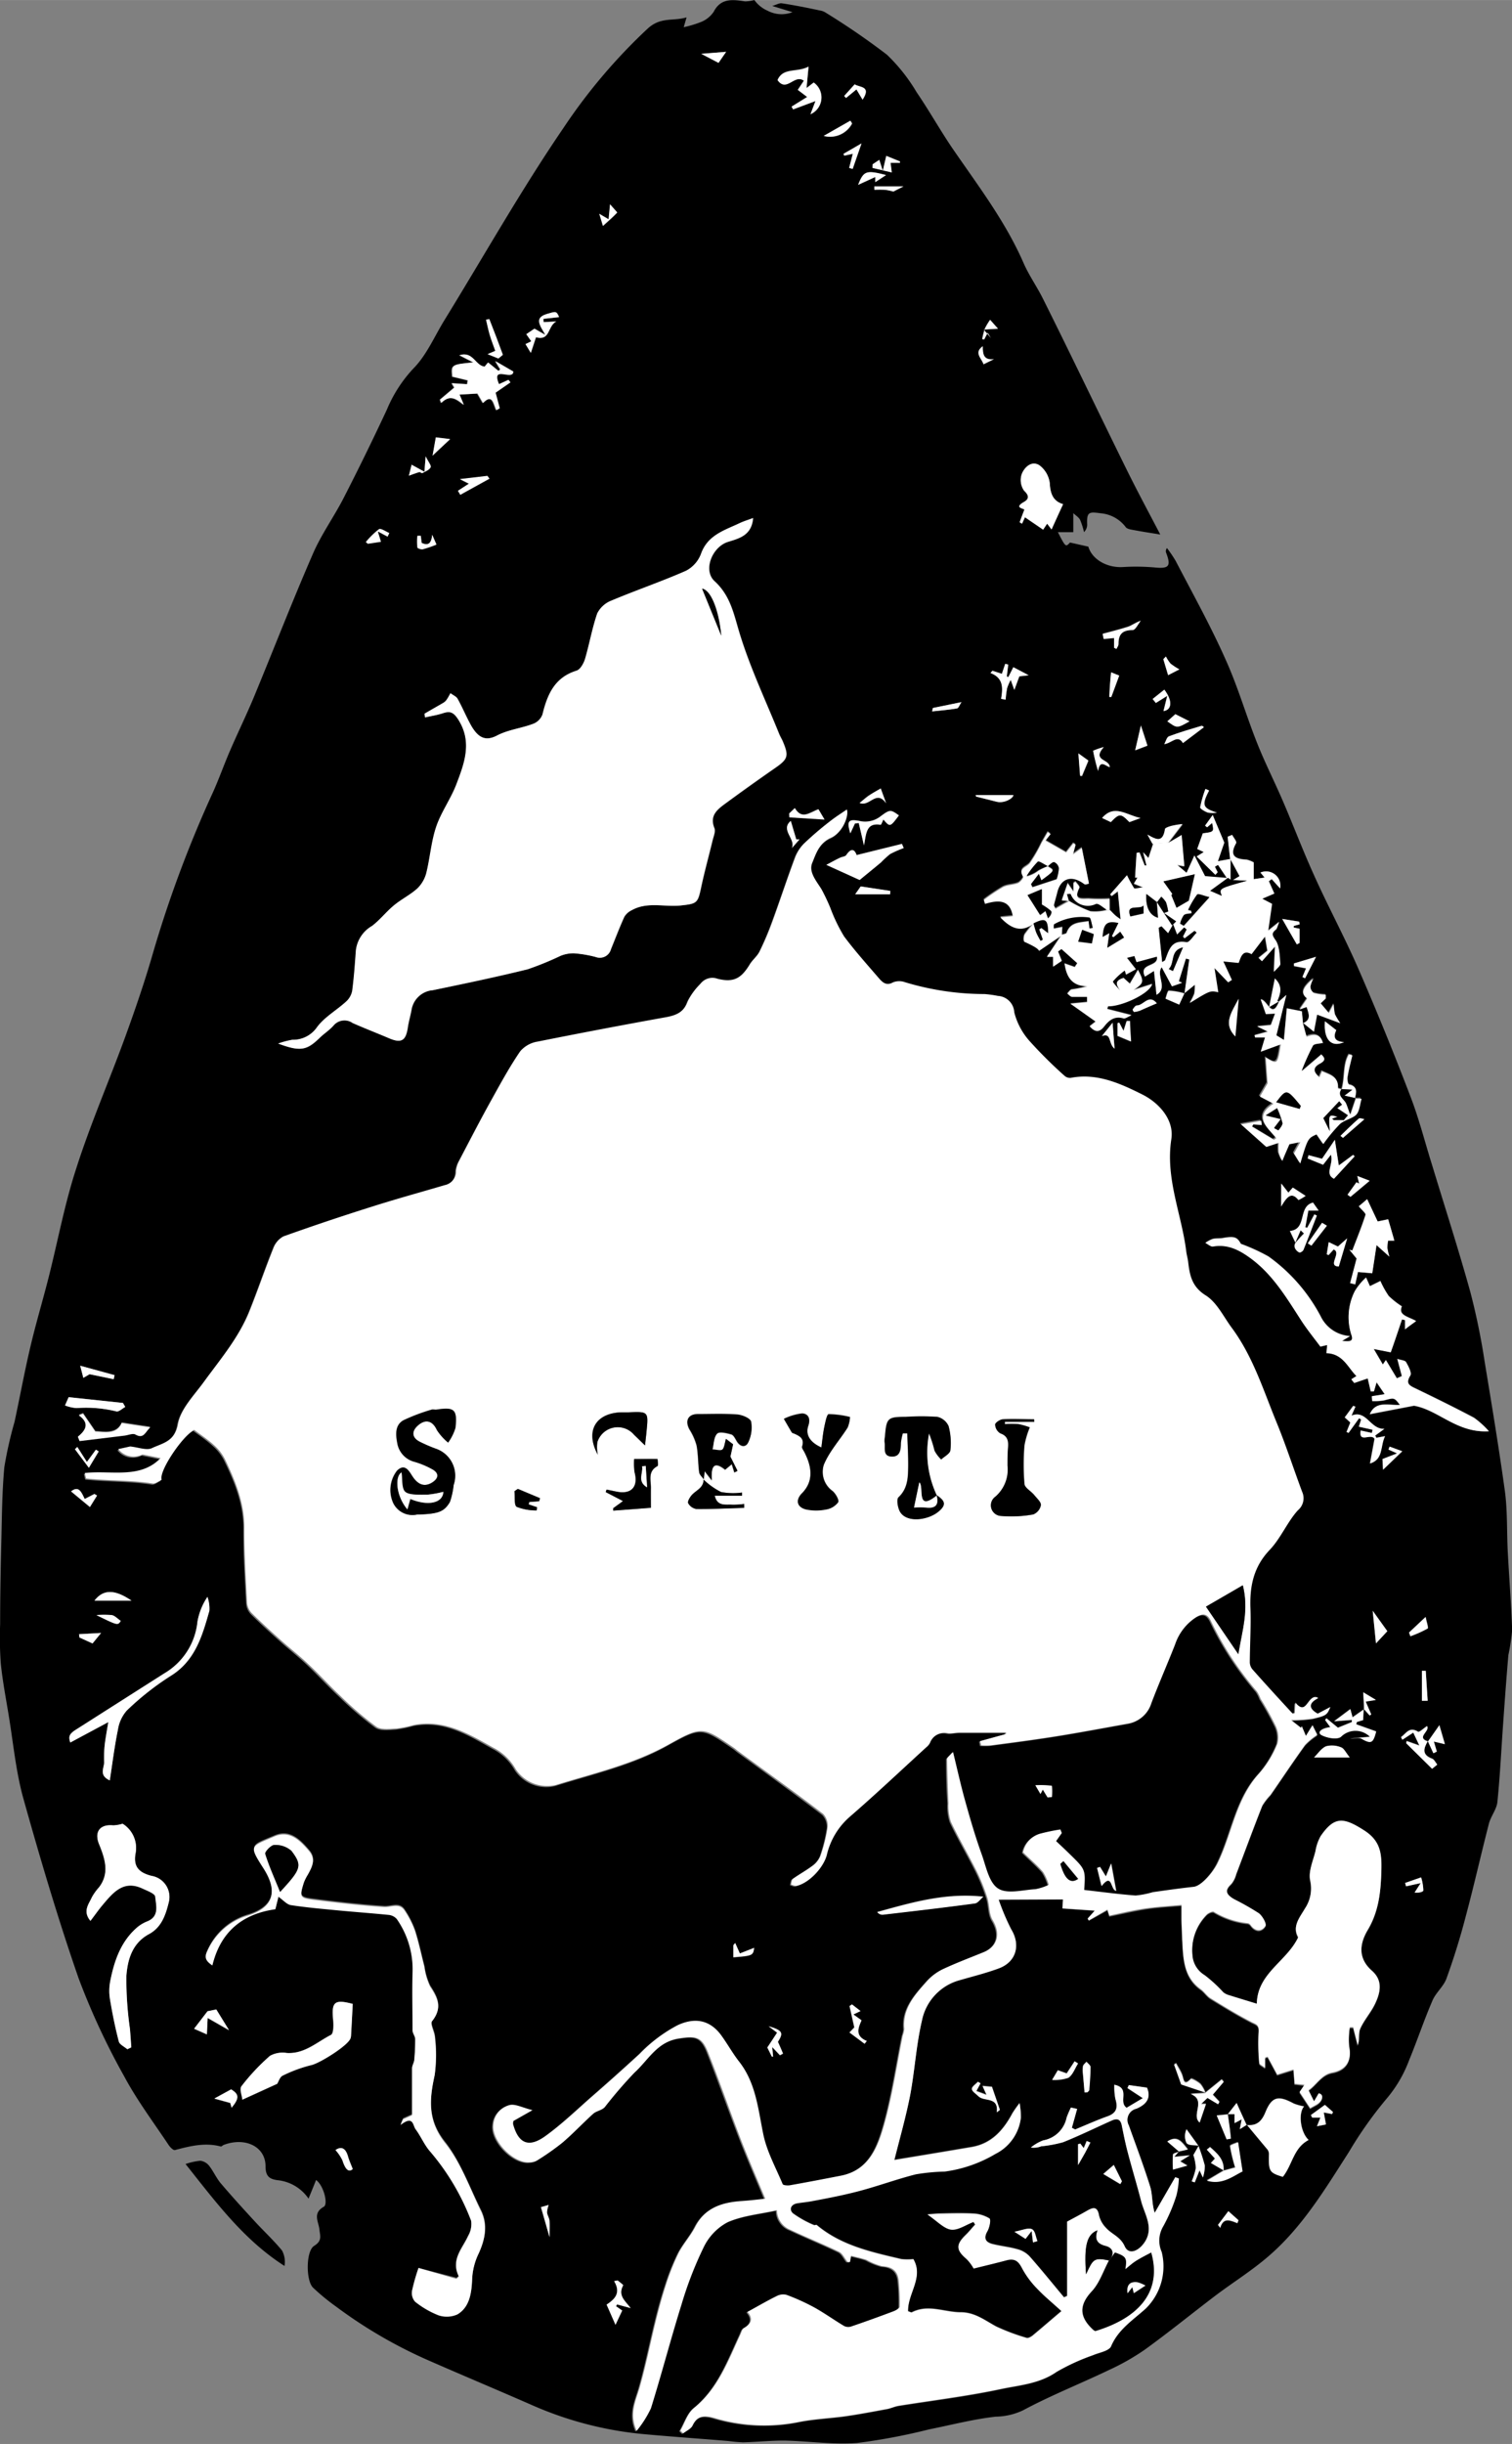 <svg id="Layer_1" data-name="Layer 1" xmlns="http://www.w3.org/2000/svg" width="74.82mm" height="120.88mm" viewBox="0 0 212.1 342.66"><rect x="0" y="0" width="212.1" height="342.66" fill="#808080" stroke="none"/><defs><style>.cls-1{fill:#fff;}</style></defs><title>logosissel</title><path d="M262.48,543.39,261.42,546a6,6,0,0,0-4.39-2.59c-1.1-.16-1.64-.55-1.64-1.94,0-2.77-2.85-4.14-5.87-3-.15.06-.3.25-.41.22-2.21-.59-4.31-.06-6.43.5-.23.06-.69-.41-.9-.73-2.11-3.17-4.42-6.24-6.21-9.59a99.47,99.47,0,0,1-6.41-13.78c-2.91-8.39-5.43-16.92-7.82-25.47-1-3.73-1.36-7.66-2-11.5-.39-2.38-.85-4.77-1.09-7.17a50.43,50.43,0,0,1-.09-5.5c0-3.77.07-7.54.16-11.3.09-3.58.1-7.17.43-10.73a56.09,56.09,0,0,1,1.43-6.33c.76-3.52,1.4-7.05,2.23-10.55.76-3.24,1.72-6.43,2.54-9.66,1.29-5.08,2.24-10.27,3.86-15.24,2-6.29,4.66-12.38,6.92-18.59,1.41-3.88,2.75-7.79,3.89-11.76A165.46,165.46,0,0,1,248,348.85c.87-1.93,1.57-3.93,2.41-5.87,1.09-2.52,2.3-5,3.35-7.52,2.77-6.69,5.39-13.45,8.28-20.09,1.19-2.75,3-5.24,4.36-7.92q3.11-6.07,6-12.26a19.3,19.3,0,0,1,3.72-5.78c1.85-1.86,2.95-4.48,4.36-6.78,5.54-9,10.77-18.28,16.73-27A78.69,78.69,0,0,1,309,241.74c1.84-1.68,3.53-1,5.45-1.57l-.4,1.38a15.76,15.76,0,0,0,2.52-.77,3.91,3.91,0,0,0,1.69-1.4c1-1.95,2.68-1.71,4.4-1.45a5.42,5.42,0,0,0,1.3-.19,4.46,4.46,0,0,0,1.84,1.49,4.22,4.22,0,0,0,3.51.21l-2.84-.87c.61-.18,1-.43,1.36-.37,1.77.27,3.54.62,5.3,1a2.09,2.09,0,0,1,.74.25,102.33,102.33,0,0,1,8.68,5.95,24.64,24.64,0,0,1,4.18,5.28c1.75,2.56,3.27,5.28,5,7.83,3.58,5.22,7.45,10.26,10,16.12.76,1.73,1.88,3.31,2.72,5,4,8,7.88,16.14,11.86,24.2,1.52,3.07,3.15,6.08,4.59,8.85-1.14-.19-2.42-.38-3.69-.62-.41-.08-.94-.14-1.15-.41a4.91,4.91,0,0,0-3.53-1.95c-1.6-.22-1.95-.2-1.89,1.48a1.45,1.45,0,0,1-.44,1.16,9.86,9.86,0,0,0-.55-1.72c-.18-.36-.6-.6-.95-.94v2.67h-2.16c1.08,2.11,1.08,2.11,1.7,1.45l2.57.58c.5,1.75,2.58,3,4.86,2.86a30.19,30.19,0,0,1,4.56.07c1.86.17,2.2-.2,1.52-2a.68.68,0,0,1,.09-.73,17.79,17.79,0,0,1,1.22,1.8c2.39,4.59,4.91,9.11,7,13.82,1.72,3.79,2.88,7.84,4.43,11.73,1.09,2.75,2.44,5.4,3.61,8.12,1.46,3.39,2.77,6.86,4.29,10.22,2,4.48,4.36,8.83,6.32,13.34q3.86,8.88,7.31,17.93c1.19,3.09,2,6.33,3,9.51,1.82,6,3.73,11.89,5.39,17.89a94.69,94.69,0,0,1,2,9.76c1,6.05,2,12.09,2.84,18.16.37,2.81.25,5.68.4,8.52.19,3.64.49,7.28.61,10.92a30.53,30.53,0,0,1-.53,3.5c-.27,3.14-.5,6.29-.72,9.43-.27,3.72-.44,7.45-.82,11.16-.1,1-.91,2-1.18,3-1.12,4.34-2.1,8.72-3.25,13-.78,3-1.67,5.87-2.71,8.74-.41,1.15-1.53,2-2,3.18-1.17,2.71-2.1,5.52-3.23,8.25a18.13,18.13,0,0,1-3.25,5.52,56,56,0,0,0-5.22,7.4c-3.35,5.22-6.55,10.56-11.33,14.65-2.32,2-4.93,3.62-7.37,5.46-3.29,2.5-6.5,5.11-9.84,7.53a32.56,32.56,0,0,1-5.11,2.91c-4,1.92-8.15,3.56-12.05,5.65a9.32,9.32,0,0,1-3.84.89c-3.13.35-6.21,1.16-9.32,1.78a85.92,85.92,0,0,1-10.1,1.91c-3.4.26-6.85-.27-10.27-.34-1.91,0-3.83.2-5.74.25a20.06,20.06,0,0,1-2-.18c-4.09-.34-8.18-.62-12.26-1a50.26,50.26,0,0,1-15.4-4.06c-4.93-2.16-9.9-4.24-14.84-6.41a66.09,66.09,0,0,1-12.58-7.37,30,30,0,0,1-3.26-2.68c-1-1-1-5.13.17-5.85s.82-1.42.74-2.28c-.12-1.12-1-2.29.61-3.2C264.2,546.79,263.56,544.18,262.48,543.39Zm121.07-4c-.28.13-.78.22-.81.39a14.46,14.46,0,0,0,0,2.12l2-.56-1-.6,1.35-.84-2.18.21c.35-.41.5-.58.65-.77l1.25-.28c-.82-1-1.44-2.06-2.87-1.12Zm6.85-5.24-1.58.16,1.39,3.35.6-.11c-.06-.53-.11-1.06-.18-1.59s-.17-1.23-.26-1.84h.95v1.26l1-.53-.26,1.38,1-.63c1,1.17,2,2.33,2.93,3.51a1.18,1.18,0,0,1,.18.72c-.07,2.31.07,2.51,1.95,3.08,1.35-1.7,1.48-4.05,3.61-5.16-1.12-1-1.51-3.67-.64-4.71a7,7,0,0,1-1.47-.41c-2.12-1.14-3-1-3.93,1.19-.55,1.36-1.26,2-2.67,1.83-.48-1.07-1-2.13-1.39-3.07Zm-4.13,4.45c-.56-.79-1.13-1.57-1.69-2.35a2.23,2.23,0,0,0,0,1.93c.29.35,1.13.26,1.72.37l-.76,1.33a6.94,6.94,0,0,1,.34,1.83,8.68,8.68,0,0,1-.58,1.86l.43.14.67-1.68.47,1a5.28,5.28,0,0,0,.27-1.67A27.09,27.09,0,0,0,386.27,538.64Zm1-7.49-2.1.13c2.25.9,0,3,1.27,4,.29-.85.58-1.69.88-2.59l-.69,0,.9-.86,1.49.89.19-.33-.94-1,1.54-1.81-.29-.32-2.27,1.84a4.42,4.42,0,0,0-.68-1.21c-.39-.35-1.26-.84-1.36-.74-1,1.11-1,.09-1.21-.53s-.57-1.08-.85-1.62l-.29.12,1,2.79Zm2.55,10.92c.08-1.55-.95-2.39-1.91-3.27l-.45.36,1.14,1.25L388,541l1.78,1c-.75.45-1.51.9-2.38,1.4,2.13.63,3.61-.6,5-1.3-.23-1.48-.42-2.72-.62-4.07-.21.09-1.15.37-1.13.54a22,22,0,0,0,.72,3Zm28.65-60.17c-1.77-.56.37-1.49-.15-2.15-.45.29-1.08.9-1.25.79-1.25-.78-1.69.28-2.39.75l.19.36,1.53-1,.86,1.82-1.79-.63-.06.3,3.63,3.58.72-.58c-.24-.28-.42-.72-.73-.83-1.48-.55-1.17-1.46-.59-2.46l.78,1.69.48-.23-.42-1.41,1.55.37-.77-2.65Zm-9-4.51-1.61,1.13-.31-1.15-2.27,1.7,2.48-.19v.31l-1.95.79-1.61-1.32-.19.24.73,1c-1.39.18-1.85.79-1.24,1.11.78.41,2.18.67,2.73.24a2.87,2.87,0,0,1,4.07,0l-2.8.25c.83,0,1.28-.14,1.57,0,1.4.81,1.67.69,2.1-1l-2.8-1,.09-.33.88-.27c0-.58.06-1.08.08-1.57l.83.92.23-.14-.78-1.8,1.43-.23L409.37,475C409.41,475.87,409.45,476.63,409.49,477.39Zm-8.57-96.19-.15-1.66-2.11-.42-.41,4.43-1.06-.64c.48-1.93.89-3.62,1.4-5.66l-1,.89a.44.44,0,0,1-.16,0s-.11-.07-.1-.09c.5-1.08.71-2.12-.35-3.12-.27,1.34-.49,2.48-.8,4l1.41-.82c-1,2.6-1.6-.17-2.57-.28l.72,2.05,1.29-.07-.6,1.61-1.91.18,1.5.74-1.87.51.08.3h1.4c-.23.76-.43,1.46-.6,2l2.65-1.1c-.46,2.85-.46,2.85-2.11,1.84l.26,3.61-1.08,1.87,1.9,1c-2.86,1.85-.86,3.3.39,4.82l-.32.24-3.08-1.85.19-.31,1.18.09-.07-.6-2.83.51,3.54,3.16,1.74-.57a10.4,10.4,0,0,0,0,1.37,6.23,6.23,0,0,0,.5,1.17c.38-.89.67-1.55,1-2.35l1.53-.3-.89,1.59.88,1.42c1.06-3.54,1.06-3.54,2.29-4.09.36.52.76,1.11.94,1.36a23,23,0,0,1,2.32-2.8c.64-.58,1.72-.71,2.3-1.32s.51-1.44.76-2.24h-.86c.15-.81.46-1.66-.81-1.93-.15,0-.29-.71-.23-1.05.17-1,.44-2,.68-3.06l-.49-.12c-.87,1.48-.52,3.3-1,4.89-.19-.07-.57-.15-.56-.2.13-1.66-1.18-1.87-2.24-2.38l-.37.84c-.95-.81-.87-1.41.08-1.91.65-.34.89-.73.17-1.26l.26-1.6c-.34-1.24-1.19-1.37-2.3-.91l-.51-1.89,1.57,1.27.45-2.4,3.25,1.17a9.4,9.4,0,0,1-.76-1.28,10.5,10.5,0,0,1-.17-1.43l-.68,1.27-1.15-1.35.72-.69v-.52a6.68,6.68,0,0,1-1.68-.24,1.13,1.13,0,0,1-.47-.92,3.53,3.53,0,0,1,.44-1.13c-1.63,1.34-1.82,2.15-.9,2.82l-1.07,1.55,1-.36C401.7,379.8,402.15,380.69,400.92,381.2Zm-27.11-15.87v-1.65a25.3,25.3,0,0,1-2.76,0c-.85-.08-2.51.41-1.47-1.57.08-.14-.35-.54-.54-.82l-.3.16v1.21l-.81-1.16-.83,2.39,1,.07-1.92,1.09c-.14-.32-.24-.42-.22-.49.15-.62.33-1.22.48-1.83.49-2,2.05-2.45,3.78-1.14.17.13.6-.06.66-.07l-1-5-1.23.89.36-1.35-.33-.18-1,1.27-2.9-1.66.72-.92-.4-.27-.87,1.5a19.33,19.33,0,0,1-1.66,2.87c-.48.59-1.66.7-.92,1.91.07.11-.4.74-.72.87-.67.27-1.48.23-2.11.56a26.26,26.26,0,0,0-2.69,1.8l.17.55c1.88-.58,3.49-.61,3.9,1.72l-1.75.17c1.54,1.65,3,2.14,4.66.88h0a14.13,14.13,0,0,0-1.25,1.55c-.16.25-.17.91-.05,1,1.41.64,1.94,1,2.07,1.28l3.22-2.2-.05,0L365,371.82h.85v1.38l1.22-.82-.53-1.31.48-.35,2.23,2-.36.54-1.43-.5c.26,1.87,1,3.17,3.21,3.18a13.33,13.33,0,0,1-2.2.46c-.24.05-.42.37-.63.57.22.16.44.44.68.46.7.06,1.4,0,2.1,0l0,.74-2.34.22,3.54,2.51-.84.66c.77.89,1.45.75,2.05,0s1.44-1.48,2.67-1.12c.27.08.66-.24,1.15-.43l-3.41-.87.12-.39c1.92,0,5.82-1.77,6.18-3.11l-2.61.83c1.44-.95,1.52-1.16.62-2.81l-1.13,1.93-.92-.83.38-.43,1.39-.76-1.26-1.6,1.06-.26.3.86,2.85-.77c.31,1.54-2.61.86-1.67,2.8l1.27-.79.35,3.34c1.66-.92-.12-2.75.73-3.86l1.44,2.68,1.42-.5-.46-.2,1-3.2.47.12c-.22,1.6-.45,3.19-.67,4.79a9.6,9.6,0,0,0-2.21-.39c-.21,0-.38.87-.48,1.11l1.91.83c.2-.42.47-1,.74-1.6l1.45-1.19a7.27,7.27,0,0,1-.08,1.28,8,8,0,0,1-.65,1.29c2.88-1.76,2.88-1.76,4-1.51l-.53-3.39,1.92,2,.52-.34c-.39-.84-.77-1.68-1.2-2.59l2.15.21c.32-.85.56-1.92,1.81-1.23l1.89-2.47.34,2-1.23,1,.46.46,1.84-2.07c-.05,1.14-.1,2.21-.16,3.57.4-.48.92-.83.9-1.13-.09-1.13-.06-2.46-.66-3.3s-.59-1,.05-1.52c.15-.13.18-.41.46-1.06l-1.55,1.24c.2-1.37.37-2.59.54-3.76l-1.38-.72,1.7-.73-.77-1.73.4-.29,1.24,1.34a2,2,0,0,0-2.76-2.22l.59.7-1.53.22v-2.37a3.79,3.79,0,0,0-1-.39c-1.62-.07-2.46-.55-1.47-2.32.12-.21-.36-.76-.56-1.15l-.63.26.35,3.14,0,0-1.76.32c.33-1,.66-1.93.9-2.61L388.27,352l-1.07,1.49.29.23.7-.61c.27,1.25.27,1.25-1.31,1.46l-.78,2.19.92.43-1,.62,2.61,2.53.32-.36-.39-.77L389,359l1.23,1.9-3.06-.25-1.5-2.9-1.1,2.43-1.31-1.1,1,.17c-.13-1.48-.25-2.91-.38-4.37l-1.8,1.06,2-2.62a11.84,11.84,0,0,0-1.55.26c-.33.1-.86.27-.89.47-.31,1.93-1.22,1.45-2.47.74l.72,1.31-.66,2-.74-.81.47,1.86h-.25l-.73-1.83-.41.07-.21,3.44.34,0-.51.86,1.3.53c-.67.07-1.18.24-1.27.12a18.43,18.43,0,0,1-1-1.82l-2.36,2.69.23.2.85-.64c.11,1.17.24,2.42.39,3.94-.31-.23-.56-.39-.78-.59S374,365.56,373.81,365.33ZM358.23,504.08h9.06l-.08,1.26,4.54.31-1,1.12.15.27,2.57-1.42.27.85c1.7-.34,3.33-.73,5-1s3.48-.35,5.12-.5c0,.86,0,1.44,0,2,0,.93.05,1.87.1,2.81.15,2.61.15,5.27,2.6,7,.5.36.85.94,1.36,1.26,1.87,1.15,3.74,2.3,5.68,3.3.65.34,1.16.37,1.08,1.36a29.85,29.85,0,0,0,.09,4.43c0,.19.42.36.82.68v-1.44l.35-.12c.46.84.91,1.68,1.35,2.5l2.28-.71c.07.92.12,1.56.15,2l1.38.15-.68,1c.43.64.95,1.44,1.49,2.26l.89-.49c.9-.52,1.09-1.44.3-1.58l-.65,1.11-.77-1.55c1.14-.79,1.82-2.2,3.34-2.48,2-.36,2.76-1.71,2.36-3.64a11.25,11.25,0,0,1,.09-2.71l.47,0c.21.83.42,1.65.64,2.48.31-.8.07-1.68.36-2.32.54-1.22,1.48-2.25,2.06-3.45.76-1.58,1.16-3.24-.45-4.65-2-1.74-1.69-3.85-.55-5.76,1.58-2.65,1.83-5.48,1.9-8.41.05-2.21-.11-4-2.41-5.48-2.88-1.85-4.18-2-6.11.79a6.21,6.21,0,0,0-.72,2.07c-.33,1.36-1,2.83-.75,4.09a5.14,5.14,0,0,1-.74,4c-.69,1.2-1.84,2.47-.93,4-1.59,3.42-5.76,5.06-5.81,9.35-1.49-.46-2.7-.82-3.9-1.2a2.22,2.22,0,0,1-.81-.41,19.67,19.67,0,0,0-2.62-2.4,3.54,3.54,0,0,1-1.71-2.85,7.1,7.1,0,0,1,2-5.64c.21-.24.77-.5,1-.39a11.43,11.43,0,0,0,4.81,1.6.73.73,0,0,1,.37.29c.67.9,1.54.9,2.07.09.19-.29-.42-1.4-.93-1.78a37.06,37.06,0,0,0-3.43-1.95c-1-.55-1.55-1.16-.43-2.18a3.52,3.52,0,0,0,.69-1.38c1.22-3.2,2.4-6.42,3.66-9.61a8.38,8.38,0,0,1,1.15-1.49c1.62-2.34,3.19-4.71,4.85-7a8.93,8.93,0,0,1,1.71-1.41l-.67-1.34-.93,1.49-.58-1.36-.11.23L399.13,479a21.65,21.65,0,0,0,3.1-.21c1.94-.47,1.93-.52,2.41-1.63l-1.78.94c-1.44-.8-1.15-1.56.08-2.19-1.43-.88-1.54,2.71-3.21.64l-.09,1.49c-.15,0-.31.07-.35,0-1.86-2-3.71-4-5.53-6.08a1.62,1.62,0,0,1-.43-1c0-2.53.18-5.07.09-7.59-.12-3.12.43-5.84,2.7-8.23,1.55-1.62,2.44-3.86,3.94-5.54a2.19,2.19,0,0,0,.61-2.61c-1.22-3.26-2.29-6.59-3.62-9.81-1.84-4.49-3.28-9.18-6.23-13.15-1.16-1.57-2.08-3.59-3.64-4.55-2-1.23-2.28-2.85-2.5-4.74-.06-.48-.2-.94-.26-1.41-.64-5.25-2.95-10.22-2.1-15.77.43-2.78-1.81-5.16-4.11-6.29-3-1.5-6.33-3-10-2.31a1.15,1.15,0,0,1-.87-.29,62.39,62.39,0,0,1-4.83-4.79,9.58,9.58,0,0,1-2.22-4.11,2.43,2.43,0,0,0-2.29-2.3,15.32,15.32,0,0,0-1.89-.26A38.77,38.77,0,0,1,345,375.62a2.42,2.42,0,0,0-1.7,0c-1,.53-1.5,0-2-.57-1.66-1.93-3.39-3.81-4.88-5.86a23.15,23.15,0,0,1-1.93-4,27.53,27.53,0,0,0-1.25-2.63c-.72-1.16-1.76-2.55-1.29-3.68s1-2.82,2.66-3.56,2.52-3.18,2.19-3.93c-.69.48-1.62,1.06-2.47,1.74a45.72,45.72,0,0,0-3.58,3.08,5.53,5.53,0,0,0-1.22,2c-1.1,3-2.08,6-3.17,8.92a41.45,41.45,0,0,1-1.78,4.17c-.32.65-1,1.13-1.35,1.76-1.24,2-2.35,2.62-4.58,2.06a2.09,2.09,0,0,0-2.38.71,9.12,9.12,0,0,0-1.76,2.42c-.54,1.55-1.62,2-3.06,2.26q-9,1.64-18,3.42a4.05,4.05,0,0,0-2.41,1.3c-1.45,2.12-2.7,4.4-3.95,6.66-1.58,2.86-3.09,5.76-4.61,8.66a3.87,3.87,0,0,0-.48,1.46,2,2,0,0,1-1.61,2.05c-3.39,1-6.79,1.91-10.15,3q-6.27,2-12.46,4.18a2.91,2.91,0,0,0-1.37,1.58c-1.18,2.93-2.19,5.93-3.37,8.86-1.48,3.68-4,6.68-6.33,9.84-1.39,1.92-3.32,3.83-3.71,6-.45,2.5-2.19,2.71-3.67,3.41-.75.36-1.89-.11-3.06-.23l-1.67.37a2.75,2.75,0,0,0,3.41.75l2.53.51c-2.88,3-6.88,1.68-10.64,2.09.12.41.16.76.23.77,3.09.33,6.21.22,9.3.7.38.06.84-.34,1.26-.52-.42-1.21,3-6.25,4.56-7,1,.72,1.92,1.36,2.76,2.13a6.69,6.69,0,0,1,1.56,2c1.46,3,2.73,6.09,2.71,9.59s.2,7,.38,10.44a2.42,2.42,0,0,0,.63,1.5c1.35,1.34,2.76,2.62,4.18,3.89,1.22,1.09,2.52,2.1,3.71,3.23,1.57,1.48,3,3.08,4.6,4.55a46.84,46.84,0,0,0,5,4.28c.68.48,1.88.32,2.83.27a16.38,16.38,0,0,0,2.47-.5c4.26-.86,7.69,1.25,11.14,3.19a7.58,7.58,0,0,1,3.13,3,5.28,5.28,0,0,0,5.68,2.21c5.33-1.68,10.81-2.88,15.77-5.66,4.73-2.64,4.81-2.51,9.18.48.22.15.41.34.63.49,4,2.91,7.95,5.78,11.86,8.75a2.39,2.39,0,0,1,.64,1.88,21.75,21.75,0,0,1-1,4A3.22,3.22,0,0,1,332,499.4c-.89.67-1.88,1.2-2.78,1.85-.19.13-.19.53-.27.8.23.07.48.23.69.19,1.77-.31,3.84-2.51,4.32-4.31a10.16,10.16,0,0,1,3.18-5.34c3.68-3.18,7.22-6.53,10.81-9.81a1.74,1.74,0,0,0,.5-.62,2.17,2.17,0,0,1,2.57-1.32c.52.05,1.06-.1,1.59-.1h6.49l0,.2-3.63,1,.14.6a10,10,0,0,0,1.34,0c3.15-.42,6.3-.83,9.43-1.33s6.55-1.15,9.82-1.73a4.1,4.1,0,0,0,3.29-2.85c1.05-2.77,2.25-5.49,3.33-8.24a7.31,7.31,0,0,1,2.94-3.81c1-.59,1.56-.5,2.06.47a44.71,44.71,0,0,0,6.49,9.95,4.84,4.84,0,0,1,.5,1,40.16,40.16,0,0,1,2.08,3.73,3.7,3.7,0,0,1,.29,2.56,14.31,14.31,0,0,1-2.53,4.15c-3.33,3.61-3.81,8.5-5.88,12.66-.65,1.31-2.24,3.16-3.36,3.27-1.91.21-3.82.48-5.72.75a12.35,12.35,0,0,1-2.41.47c-2.41-.18-4.81-.51-7.21-.78.23-2.85.23-2.85-2-5-.64-.63-1.3-1.24-1.94-1.85l.8-1.13-.2-.5a27.22,27.22,0,0,0-2.88.6,3.41,3.41,0,0,0-2.35,2.61c1.1,1.07,2,1.85,2.81,2.77a7,7,0,0,1,.79,1.78,7.43,7.43,0,0,1-1.87.61c-1.78.1-4,.71-5.23-.09s-1.69-3.06-2.29-4.74c-.87-2.44-1.61-4.92-2.3-7.41-.62-2.19-1.11-4.42-1.74-7-.48.59-.83.81-.83,1q0,3.09.19,6.18a7.18,7.18,0,0,0,.33,2.6c1.11,2.34,2.43,4.57,3.59,6.88a26.59,26.59,0,0,1,1.51,3.72c.34,1,.23,2.3.77,3.2,1.15,1.89.77,3.66-1.25,4.49s-3.94,1.54-5.84,2.44a7.31,7.31,0,0,0-2.21,1.74c-1.66,1.87-3.36,3.77-3.09,6.58a3.51,3.51,0,0,1-.22.92c-.82,4.07-1.42,8.2-2.52,12.2-.91,3.29-2.09,6.68-6.2,7.47-2.37.46-4.75.92-7.13,1.34-.32.05-.91,0-1-.17-1-2.3-2.23-4.55-2.72-7-.73-3.56-1-7.18-3.4-10.19-.94-1.2-1.67-2.56-2.58-3.78-1.25-1.68-3.17-2.61-6-1.32a20.86,20.86,0,0,0-5.31,4q-3.4,3.1-6.87,6.14c-2.09,1.84-4.11,3.77-6.36,5.4s-3.82,1.08-4.57-1.64a1.3,1.3,0,0,1,.05-.47l2.67-1.51c-1.4-.33-2.44-.93-3.26-.7a3.06,3.06,0,0,0-2.23,2.8c-.22,2.27,2.87,5.44,5.14,5.21a2.26,2.26,0,0,0,.92-.21,35.47,35.47,0,0,0,3.62-2.53c1.52-1.29,2.88-2.76,4.36-4.09.44-.39,1.2-.47,1.59-.9a62.45,62.45,0,0,1,4.16-4.83c1.93-1.74,3.15-4.3,6.22-4.81,2.34-.38,3.21-.37,4.12,2,1.6,4.08,3.05,8.22,4.63,12.3,1.09,2.79,2.28,5.53,3.38,8.18-.87.09-2.06.24-3.24.32-2.76.18-5.16.89-6.56,3.6-.67,1.3-1.7,2.41-2.36,3.71a33.08,33.08,0,0,0-1.76,4.42c-.54,1.64-1,3.31-1.41,5-.77,3.11-1.39,6.27-2.27,9.35-.54,1.91-1.54,3.71-.44,6.15a15.34,15.34,0,0,0,2-3.15c1.51-4.84,2.79-9.76,4.3-14.59a52.22,52.22,0,0,1,3.1-8,7.88,7.88,0,0,1,3.4-3.54c2.14-.94,4.6-1.15,6.88-1.66a3,3,0,0,0,1.93,2.77c2.25,1.05,4.56,2,6.8,3.07.48.24.75.9,1.14,1.36,0,.06.18,0,.38.07l.15-.88c.77.2,1.49.34,2.18.58a9.34,9.34,0,0,0,2.19.89c1.42.08,2.19.68,2.31,2.06a31.13,31.13,0,0,1,.14,3.61c0,.22-.51.51-.83.63-2,.74-3.95,1.46-5.95,2.14a1.35,1.35,0,0,1-1-.05c-1.43-.85-2.78-1.83-4.23-2.63a29.94,29.94,0,0,0-3.87-1.75,1.89,1.89,0,0,0-1.35.16c-1.38.68-2.7,1.46-4.12,2.23.7.79.72,1.59-.48,2.25-.27.14-.37.61-.53.94-1.71,3.67-3.1,7.51-6.41,10.22-.93.75-1.33,2.15-2,3.24l.4.38c.45-.36,1.08-.62,1.31-1.08.68-1.41,1.65-1.47,3-1.1a24.67,24.67,0,0,0,11.74.61c2.26-.48,4.6-.55,6.9-.88,1.93-.28,3.84-.65,5.76-1,.51-.1,1-.34,1.51-.43,4.8-.77,9.64-1.34,14.38-2.36,2.63-.56,5.42-.73,7.81-2.4a29.87,29.87,0,0,1,5.13-2.35c.86-.38,2.21-.57,2.48-1.21,1-2.4,3.11-3.7,4.88-5.31a8.28,8.28,0,0,0,2.22-7.92,3.93,3.93,0,0,1,.22-3.6,23.42,23.42,0,0,0,1.85-4.33,11.77,11.77,0,0,0,.34-2.38L383,543l-2.89,5c-.41-1.28-.29-2.54-.63-3.66-.87-2.9-1.93-5.74-3-8.6a1.61,1.61,0,0,1,1.06-2.34c1.27-.54,2.14-1.39,1.49-2.95l-2.55-.36-.19.42,2.15,1.41-2.27,1.35c-1.23-.85.6-2.74-1.72-3.23a9.07,9.07,0,0,0,.15,2c.38,1.21.16,2-1.14,2.44-1.52.54-3,1.21-4.5,1.83l-.47-.23c.26-.91.51-1.83.74-2.65l-.87-.19a13.9,13.9,0,0,0-.6,1.39,4.07,4.07,0,0,1-3.29,3.21,6.31,6.31,0,0,0-1.73,1,2.83,2.83,0,0,0,1.45-.17,17.91,17.91,0,0,0,3.07-.57c2.32-.93,4.57-2,6.84-3.05.74-.33,1.21-.18,1.39.67.26,1.29.52,2.59.86,3.86.59,2.26,1.28,4.5,1.86,6.77.48,1.84,1.77,3.67.58,5.63-.82,1.34-2.26,2.12-2.89.71s-1.78-1.66-2.59-2.55a3.81,3.81,0,0,1-1-1.73c-.23-1.36-.8-1.25-1.73-.68s-1.81,1-2.75,1.5v10.37l-.44.19c-1.6-1.91-3.16-3.85-4.81-5.72a3.57,3.57,0,0,0-1.66-1c-1.16-.34-2.38-.45-3.56-.75-.93-.24-1.3-.75-.74-1.77.3-.53.54-1.65.32-1.81a4.76,4.76,0,0,0-2.3-.69c-1.56-.11-3.14-.06-4.71,0-.44,0-.87.06-1.69.12,1.33.9,2.24,2,3.28,2.11s2.11-.68,3.17-1.07l.24.38c-.44.48-.85,1-1.32,1.45-1.41,1.37-1.37,2.12.1,3.36a6,6,0,0,1,1,1.34c1.48-.37,3.06-.74,4.63-1.16,1.14-.31,1.68.13,2.19,1.17a12.57,12.57,0,0,0,2.14,2.86c.91,1,1.95,1.81,3.37,3.11-1.48,1.25-2.76,2.36-4.06,3.44-.23.18-.61.39-.84.32a29.22,29.22,0,0,1-4.25-1.59c-1.6-.84-3-2-5-2-2.27,0-4.54-1.16-6.83,0-.13.07-.38-.09-.55-.14-.07-2.52,2.23-4.76.75-7.31a8.37,8.37,0,0,1-1.67,0c-4.2-1-8.43-1.89-11.87-4.77-.07-.06-.29.09-.39,0a14.77,14.77,0,0,1-2.92-1.62c-.59-.49-.47-1.29.56-1.46.68-.11,1.36-.16,2-.29,2.21-.45,4.44-.84,6.61-1.41,2.68-.71,5.29-1.68,8-2.36a27.37,27.37,0,0,1,4.07-.39,18.79,18.79,0,0,0,7.13-2.48,6.5,6.5,0,0,0,3.56-5.1,11.44,11.44,0,0,0-.18-2,15.64,15.64,0,0,0-1,1.41c-1.26,2.36-2.91,4.27-5.72,4.75-3.7.63-7.39,1.24-10.85,1.81.75-3,1.63-6.06,2.23-9.16.66-3.43.84-7,1.63-10.35a7.37,7.37,0,0,1,5.33-5.72c1.83-.53,3.69-1,5.47-1.65,2.45-.91,3.07-3.28,1.73-5.46A32.34,32.34,0,0,1,358.23,504.08ZM277.69,337.8l.11.52c.83-.19,1.68-.32,2.48-.58,1-.33,1.48-.19,2.14.82,2,3.14.92,6.13-.2,9.07-.78,2.05-2.15,3.89-2.85,6s-.86,4.34-1.39,6.49a4.65,4.65,0,0,1-1.26,2.18c-1,.9-2.24,1.51-3.28,2.37s-2,2.05-3.08,2.89a4.57,4.57,0,0,0-2.26,3.4c-.14,1.9-.27,3.81-.52,5.7a2.71,2.71,0,0,1-.85,1.5c-1.34,1.23-3,2.17-4.09,3.6a4.07,4.07,0,0,1-3.45,1.76,11.49,11.49,0,0,0-2,.53c3.13,1.13,4,1,5.85-.83.6-.58,1.34-1.05,1.9-1.68a2,2,0,0,1,2.7-.37c1.69.75,3.41,1.42,5.12,2.14s2.32.35,2.6-1.43c.12-.84.36-1.65.52-2.48a3.3,3.3,0,0,1,3-2.83c4.46-.9,8.91-1.85,13.32-2.94a43.13,43.13,0,0,0,4.6-1.88,4.75,4.75,0,0,1,1.93-.35,16.67,16.67,0,0,1,3,.51,1.61,1.61,0,0,0,2.14-1.09c.62-1.51,1.19-3,1.87-4.53a2.43,2.43,0,0,1,1.07-.95c2.18-1.21,4.57-.4,6.86-.65s2.38-.31,2.85-2.54,1.08-4.4,1.61-6.61c.14-.56.43-1.23.25-1.69-.7-1.72.35-2.58,1.48-3.41,2.32-1.68,4.65-3.35,7-5,1.84-1.27,2-1.69,1.1-3.79-.15-.34-.35-.66-.49-1-1.88-4.65-4.05-9.21-5.52-14-.84-2.72-1.27-5.34-3.54-7.42-1.68-1.53-.35-4.84,1.9-5.53,1.6-.49,3.3-.92,3.5-3.33-.72.27-1.3.44-1.85.7-2.13,1-4.51,1.66-5.45,4.32a4.43,4.43,0,0,1-2.12,2.38c-3.43,1.51-7,2.72-10.44,4.17a3.73,3.73,0,0,0-2,1.81c-.73,2.07-1.09,4.27-1.71,6.38-.19.63-.67,1.48-1.2,1.64-3.08,1-4.09,3.36-4.77,6.14A2.23,2.23,0,0,1,293,339.2c-1.68.62-3.55.85-5.12,1.66s-2.64.34-3.6-1.33c-.7-1.24-1.24-2.57-1.93-3.81-.2-.34-.68-.53-1-.79-.19.32-.35.65-.56.94a1.52,1.52,0,0,1-.5.44C279.42,336.82,278.55,337.3,277.69,337.8Zm-.84,217.92a27.86,27.86,0,0,0-.89,3.07,1.79,1.79,0,0,0,.43,1.51,12.64,12.64,0,0,0,3.27,1.9,3.63,3.63,0,0,0,2.66-.12c1.85-1.05,2-3.27,2.07-5a9.19,9.19,0,0,1,.91-3.52c.94-2,1.32-4,.29-6.05-1.61-3.21-2.85-6.74-5-9.48-2.5-3.12-2.21-6.07-1.46-9.47a21,21,0,0,0,.05-5.2c0-.82-.75-2-.41-2.39,1.49-1.82.79-3.24-.28-4.87a9.21,9.21,0,0,1-.8-2.73c-.44-1.69-.79-3.41-1.32-5.06a13.06,13.06,0,0,0-1.41-2.79c-.75-1.23-1.91-.49-2.94-.56-3.26-.22-6.5-.59-9.74-1-2.1-.26-2.12-.35-1.51-2.38a6.25,6.25,0,0,1,.56-1.13c.59-1.08,1.23-2.12.19-3.34-1.3-1.52-2.75-2.95-4.86-2.05-3.33,1.41-3.66,1.19-1.56,4.45s1.41,5.54-2.17,6.64a9,9,0,0,0-5.69,5c-.46.95-.2,1.42.71,2,1.16-4.78,4.27-7.24,8.84-7.88l.43-1.75c.68.48,1.17,1.08,1.74,1.17,2.15.33,4.34.52,6.51.73,2.4.23,4.8.4,7.19.64a1.74,1.74,0,0,1,1.15.57,12.35,12.35,0,0,1,2.22,7.64c0,2.69,0,5.37,0,8,0,.41.36.8.37,1.21a28.85,28.85,0,0,1-.13,2.93c0,.4-.3.8-.31,1.2,0,2.19,0,4.37,0,6.54l-1.27.57-.35.81c1.81-1.38,1.71,0,2.11.58.75,1,1.23,2.22,2.06,3.15a32.86,32.86,0,0,1,5.74,9.7,3.41,3.41,0,0,1-.44,2.19c-.8,1.78-2.45,3.3-1.28,5.62l-.35.32ZM427,438.41a12.24,12.24,0,0,0-2.09-1.93c-2.7-1.43-5.45-2.78-8.21-4.11-.86-.41-1.42-.69-.72-1.82.23-.36-.27-1.29-.6-1.87-.15-.25-.71-.27-1.23-.45l.64,2.41-.7.31-1.54-2.56-.43.62-1.28-2.18,2.39.47c.56-1.62,1.07-3.11,1.58-4.61l.42.09v1.3c.59-.45,1-.76,1.56-1.16-1.12-.64-2.54-.8-2-2.06a11.57,11.57,0,0,1-1.84-1.45,12.58,12.58,0,0,1-1.17-2.1l-1.47.72-.54-1.21a8.26,8.26,0,0,0-1.58,1.91,8.08,8.08,0,0,0-.5,6.07c.39,1-.23,1-1.29.9l1.12-.67a4.9,4.9,0,0,1-4.12-2.77,24.16,24.16,0,0,0-7.32-8.39,26.51,26.51,0,0,0-3.87-1.77c-.52-.94-.88-1.11-2.57-.81-.46.08-1,0-1.41.13a4.37,4.37,0,0,0-1,.54c.36.18.76.56,1.08.5,2.06-.35,3.67.49,5.26,1.65,3.18,2.32,5.09,5.62,7.16,8.81.81,1.24,1.75,2.39,2.63,3.58l.95-.23-.1,1.15c2.35.05,3.06,2.13,4.22,3.21l-.73.46.41.51L410,431l.41,1.85h.45l.37-1.27,1.14,1.67-1.81.29.06.67a7.66,7.66,0,0,0,1.67-.1c1.41-.4,1.4-.44,2.22.65-1.56.09-3.4-.64-4.23,1.29l6.2-1.19C419.93,435.44,422.5,438.69,427,438.41ZM236,525.06l.55-.25c-.06-.86-.12-1.72-.19-2.58a49,49,0,0,1-.5-7.42c.18-2.26.8-4.59,3.16-5.87,1.74-.94,2.35-2.7,2.78-4.44a3,3,0,0,0-2.42-3.73c-1.73-.45-2.54-1.25-2.25-3.06a4,4,0,0,0-1.8-4.25,5.08,5.08,0,0,1-1.32.23c-1.8-.19-2.64.9-2,2.58.83,2,1.56,4.08,0,6.12a7.26,7.26,0,0,0-1,1.4c-.42.95-1.32,1.93-.19,3.29.66-.86,1.16-1.59,1.73-2.26,1.46-1.73,2.92-3.52,5.58-2.27.66.31,1.74.71,1.78,1.15.1,1.2.62,2.73-1.09,3.44a5.2,5.2,0,0,0-1.37.79c-2.33,2-3.27,4.67-3.84,7.54a7.12,7.12,0,0,0-.06,2.52c.33,2,.73,4,1.25,6C234.91,524.4,235.58,524.69,236,525.06Zm31.63-6.36c-2.59-.67-3-.27-2.78,2.34.06.68.05,1.81-.31,2-2,1-3.71,2.69-6.2,2.54A3.67,3.67,0,0,0,256,526a29.62,29.62,0,0,0-4,4.26c-.32.42.08,1.4.12,1.89l4.89-2.23c.18-.28.37-1,.78-1.15a19.59,19.59,0,0,1,4-1.47c1.12-.23,5.09-2.68,5.5-3.74a1.5,1.5,0,0,0,.08-.47C267.47,521.64,267.54,520.22,267.62,518.7Zm-34.29-39.51c-.18,1.08-.38,2-.48,2.92a17.17,17.17,0,0,0-.11,2.68c0,.81-.8,1.85.79,2.57.38-2.48.67-4.81,1.14-7.1a5.28,5.28,0,0,1,1.24-2.69,39.07,39.07,0,0,1,6.05-4.79c3.56-2.13,4.52-5.66,5.54-9.2a4.91,4.91,0,0,0-.27-1.95,9,9,0,0,0-1.4,3.48,9.5,9.5,0,0,1-4.66,7.25l-12.36,7.87c-1,.62-1.1,1-.82,1.82ZM367.27,308.42c-1.39-.4-1.79-1.43-1.87-2.92a3.69,3.69,0,0,0-1.47-2.54c-1.08-.68-2.09.29-2.46,1.24a2.6,2.6,0,0,0,.33,2.34c.81.75.62,1.21-.05,1.59-1.37.79-.08.88.09,1.05-.25.66-.46,1.21-.66,1.77a1.65,1.65,0,0,0,.33.21l.41-.9,2.55,1.74.56-.84.62.81C366.14,310.88,366.65,309.76,367.27,308.42Zm-81.15-19.28c-1.31-.14-1.62-2.22-3.61-1.58l1.95,1c-3.1.33-3.1.33-2.94,2l2.16.52-.08.54-2.17-.14.36.61-2,1.69.16.47c1.27-1.26,2.15-.53,3.17.27l-.61-1.45,2.53-.14.77,1.33c1.36-1.4,1.45.14,1.88,1l.46-.26-.58-2.19,2.08-1.44-.27-.36-1.33.61c-1.13-2.75,2.06-.4,2-1.78l-2.51-1.46.7,1.16-.26.22-1.45-1.18ZM408.44,414.19l-.92,3.44.71.18.39-1.74,2,.18c.2-1.28.38-2.48.6-3.95l1.81,1.62a7.6,7.6,0,0,1-.29-1.24,6.78,6.78,0,0,1,.1-1h.88c-.3-1.05-.59-2.05-.87-3l-1.47.31-1.48-3.13c-.47.42-.91.79-1.17,1,.43.53,1,1,.94,1.2-.54,1.69-1.22,3.33-1.85,5l-.41-.11Zm-63.53-57.55-.25-.6-6.35,1.57c-.22-.59-.64-1.23-1.46,0-.15.22-.58.23-.86.37-.52.26-1,.54-1.93,1l4.65,2.12c.85-.69,1.94-1.57,3-2.47a12.76,12.76,0,0,1,1.28-1.17A15.42,15.42,0,0,1,344.91,356.64Zm11.16,147c-5.33-.58-10.09.83-14.87,2.15a.92.92,0,0,0,.77.37c4.31-.5,8.62-1,12.92-1.58C355.32,504.56,355.68,504,356.07,503.68Zm-26-253.34,1.31,1-2.19,1.36.22.38,3.13-1.17-.7,1.85a2.56,2.56,0,0,0,.45-4.44l-1,.77c.08-.89.16-1.75.28-3-1.66.87-3.56.08-4.35,1.88,1.27,1.79,2.38-.87,3.69.09Zm-101,188.84.24.54,6.33-.77c.51-.06,1.16-.36,1.5-.15,1.18.71,1.37-.3,2.08-1l-4-.61c-.71,1.65-2.43,1.27-3.7,1.2l-1.72-2.51-.6.23C230.75,437.28,230.2,438.25,229.06,439.18Zm178.5-2L407,438.5l.28.13,1.48-2.06.29.19-.32,1,1.93.43-.11.45-1.56-.34c-.31,1.87,1.45.3,1.94,1.17l-.64,3.45c1.92-.58,1.41-2.47,2.11-3.83l-1.22.23-.16-.32,1.29-.94c-2,.09-2.47-2.71-4.62-1.85l.55-1.25-.3-.12-1.19,1.62ZM235.71,435l-.32-.56-7.62-.81-.51,1.16a5.73,5.73,0,0,0,1.62.37,17.7,17.7,0,0,1,5.57.46C234.8,435.74,235.28,435.25,235.71,435Zm106.35-82.39c.9,1.08.9,1.08,2.19-.57-1.14-.8-1.22-.9-2.57.13a3.5,3.5,0,0,1-3,.64c-1.53-.28-1.76,0-1.24,1.74l.65-1.39.53-.05c.22.93.44,1.86.73,3.13.32-1.58.25-3.23,2.33-2.89C341.75,353.4,341.93,352.9,342.06,352.64Zm60.27,53.72c-2.17.53-.77,3.74-3.27,4l.76,1.61.74-1.71.47.45a17,17,0,0,0-1.21,1.34.84.84,0,0,0-.05.71,1.29,1.29,0,0,0,.62.62c.11,0,.49-.19.56-.37.65-1.6,1.26-3.21,1.88-4.81l-.34-.17-1,1.87-.28-.05.43-2.36h1.44Zm3.06-8.81c-.58.86-1.23,1.85-1.8,2.69l-1.89-.5-.12.46,2.16.88,1.1-1.41c.4,1.33-.95,2.7.43,3.37l2.91-3.17-.22-.2-2,1.48C405.72,399.73,405.56,398.66,405.39,397.55Zm-46.82-61.83.64.12a12.52,12.52,0,0,1,.21-1.63,6.7,6.7,0,0,1,.5-1.14l.51,1.4.7-1.9,1.31-.15-2.15-1.13-.7,1.38-.22-.06c.07-.56.13-1.13.2-1.69l-.42-.1-.47,1.4-1.32-.43-.28.31C358.93,332.8,358.83,334.23,358.57,335.72ZM294.4,282.9l0-.47,2.2-.24c-.38-.88-.44-.81-1.68-.45-1.85.54-1,1.59-.23,2.95l-1.54-.88-1.14.77.7,1-.81.39.74,1.23c.27-.82.5-1.51.72-2.19,2,.56,1.59-1.55,2.85-2.21Zm8.84,278,1.24,2.79.94-2-.86-.6.13-.26,1.92.52c-.78-1-1.84-1.76-1.05-3.2,0-.07-.51-.45-.79-.68l-.48.1C305.34,559.32,304.26,560.18,303.24,560.86Zm-53-38.49-1.76-2.9-1.23.25-1.88,2.45,1.79.79.11-2.3Zm157.21-38.24c-.57-.7-.81-1.28-1.2-1.41a3.34,3.34,0,0,0-2.1-.15c-.68.29-1.16,1.05-1.68,1.56ZM387,339.71s-.19-.24-.33-.2c-1.53.45-3.06.9-4.54,1.46-.32.12-.45.72-.67,1.1,1.08-.14,1.88-1.4,2.62-.15ZM355.69,529.83l-.37-.26c-.31.35-.87.72-.85,1s.58.69.91,1c.81.82,2.85,0,2.59,2.26l.43-.34c-.38-1.08-.75-2.17-1.11-3.22l-1.32-.12.56,1.24-1.43-.53Zm18.73-201.27.36.09c.1-.22.29-.44.28-.65-.05-1.39.53-2,2-2,.37,0,.75-.83,1.12-1.28-.75.26-1.22.64-1.76.83-1.18.4-2.38.7-3.58,1l.15.7,1.46-.13ZM288.05,288l.63-.49q-.94-2.52-1.9-5l-.46.08c.18.74.32,1.48.54,2.2s.53,1.51.76,2.17l-1.08.46Zm49.6,230.8-.37.19.67,3-.67.71,2.12,1.58.3-.39c-1.75-.72-1.16-1.94-.73-2.9l-1.15-.81,1-.48ZM286.8,304.85l-.29-.35-3.85.45,1.26.64-1.54,1,.33.55Zm40.35,217.88c-.48.73-.91,1.4-1.37,2.12l.63,1.27.18,0-.13-1.34,1.09,1.15.43-.23c-.2-.48-.41-1-.72-1.65.8-1.25.68-1.58-1.3-2.18Zm-90.56-60.57c-2.33-1.6-4-1.63-5.2,0ZM378.13,352.43c-2-.42-3.68-2-5.39,0L374,353c1.19-1.24,1.41-1.23,2.61,0Zm19.73,54.47c.77-1.3,1.42-2.17,2.46-.91a6.81,6.81,0,0,0,1-.58l-1.79-1.17-.62.72-1-1.28Zm2.59-39.57-.07-.38-2.38-.38c.74,1.3,1.39,2.44,2.05,3.57l.38-.2v-2l-.81-.16v-.23Zm-59.9-106.56,0,.51,2.7.63-.17-1.34h1.32v-.2l-1.92-.78-.49,2.09-.49-1.53Zm-11.71,91,0,.53,4.93.31-.85-1.44c-1.23.46-2.35,1.51-3.31-.16ZM343,363.12l0-.47-4.15-.63-.77,1.1Zm29.46,136.37-.38.17.62,2.53c1.56-2,1.24.61,2.05.67-.22-1.22-.43-2.38-.7-3.83l-.77,1.79ZM230.71,430.41l3.38.7.12-.57-4.82-1.32.44,1.7Zm103-173.62a3.48,3.48,0,0,0,4-1.74l-.23-.39ZM250.63,533.25c1.14-1.36,1-1.91-.07-2.57L248.21,532l2.22.61S250.52,532.86,250.63,533.25Zm162.12-66.81-2.05-2.86c.17,1.7.31,3.07.46,4.57Zm-7.53-53.52c1.19.46-1,2.34.72,2.39.41-1.38.76-2.57,1.18-3.95l-1.3,1.15-1.29-.62-.28,1.71.27.1ZM385,338.87l-2-1-1.12,1C383.28,339.83,383.28,339.83,385,338.87Zm17,195.41.18.38h1.15l-.48,1.21,1.25-.25c-.11-.59-.21-1.1-.31-1.68l1.18.22.11-.28-1.13-1Zm-26.29-152-.61-1.12-.23.06V383l1.89.79c-.06-1.1-.1-2-.15-2.87l-.46,0Zm15.68.79c.15-1.66.29-3.25.47-5.29C390.84,379.76,389.69,381.29,391.44,383.06ZM418.14,472l-.54,0v4.2l.81,0ZM338.72,350.31c1.41.62,2.33-1.93,3.72,0l-.75-2.06c-.65.4-1.18.7-1.68,1S339.15,350,338.72,350.31ZM404,380.93c-.18,2.58.94,3.73,2.69,2.91-1.48-.06-1.5-.84-1.1-1.67Zm11.83,85.7.19.52a16.37,16.37,0,0,0,2.41-1.08c.15-.09-.14-.88-.28-1.62ZM355,349.21l.07.21,2.9.73c1,.25,2.28-.44,2.33-.94Zm-83.88-37,1.37.73.24-.5c-.49-.2-1.18-.7-1.44-.53a11.16,11.16,0,0,0-1.84,1.8l.27.23,1.84-.28Zm99.14,218.87.4,0c.09-.11.24-.22.25-.35.08-1.06.17-2.13.17-3.2,0-.24-.37-.49-.56-.73-.17.21-.44.4-.49.64a4.06,4.06,0,0,0,0,1.1C370.13,529.41,370.21,530.27,370.28,531.12ZM366.53,528l-.8,1.33A5.82,5.82,0,0,0,368,529c.62-.39.91-1.29,1.35-2l-.48-.29-1.11,1.69Zm-24.1-265.69c-2.8-.72-3.13-.6-3.92,1.35l2.41-1.1v.72Zm57.22,110.54,0,.37,1.68.32-.5,1.21.37.18,1.53-3Zm-171.54,74,2.65,2.19,1-1.61-.37-.22-1.36.7C229.57,447,229.22,446,228.11,446.84ZM337.77,259.3l-.51,2,.49.14c.39-1.14.79-2.27,1.24-3.57l-2.53,1.46.11.25Zm-60.09,44.58-1.8-1c-.14.59-.26,1.06-.38,1.53.49-.17,1-.36,1.46-.5.12,0,.34.19.43.14.42-.23,1-.44,1.16-.82.12-.22-.32-.74-.7-1.52Zm110.07,44.69-.51-.24a16.07,16.07,0,0,0-.74,2.58c0,.2.67.6,1.1.75a4.34,4.34,0,0,0,1.25,0C386.84,351,386.68,350.64,387.75,348.57Zm25.32,92-.16.41,1.21.54-2.05.79.08,1.5,2.7-2.59Zm-40.16,102,2.38,1.42c.14-.25.3-.51.23-.39l-1.14-2.29Zm34.26-137.3.41.3,2.69-2.25-1.73-.67.26,1.07-.38-.19Zm-42.08,84.5.61-.05a8.28,8.28,0,0,0,0-1.57,13.5,13.5,0,0,0-2.31-.07c.26.45.49.83.71,1.22l.33-.62Zm-134.76-47L229,440.61l-.33.32,1.95,2.6,1.38-2.29-.39-.25ZM363.05,552.14l.62-.18c-.26-.59-.39-1.52-.82-1.69s-1.34.18-2.41.38l1.56,1,.85-1.1Zm52.2-50.4.13.47,2.05-.45-.85,1.32c.55.08,1.2-.08,1.22-.3a6.6,6.6,0,0,0-.31-1.82Zm-136.48-189c-.12,1.12-.48,1.61-1.51,1.15l-.13-1h-.47a9.72,9.72,0,0,0,0,1.62c0,.13.54.32.77.26a16.37,16.37,0,0,0,1.9-.65Zm50.3,40.12c-1.52,1.26.75,2.54.15,3.78l1.07-1.22-.45,0C329.6,354.61,329.35,353.79,329.07,352.83Zm42,185.3-.52-.24c-.14.35-.28.7-.42,1l-.48-.64-.31.09v2.92c.42-.72.72-1.23,1-1.75S370.86,538.6,371.1,538.13Zm10.37-203.7-1.63,1.29.45.56,1.6-1-.53,2.14C382.54,337.26,382.65,336,381.47,334.43Zm-86.24,217c0-1,0-1.68,0-2.35,0-.41-.3-.8-.34-1.2a3.63,3.63,0,0,1,.23-1l-1.08.31C294.42,548.57,294.76,549.75,295.23,551.42ZM373.81,345.3c0-1.17-2.56-.87-.83-2.82a9.67,9.67,0,0,0-1.5.52,26.05,26.05,0,0,0,.7,2.84C372.44,344.2,373.13,345.08,373.81,345.3ZM265.2,539.19a6.28,6.28,0,0,1,1,1.44c.48,1.41.94,1.69,1.44,1.22-.27-.7-.51-1.22-.66-1.76C266.61,538.87,266,538.65,265.2,539.19Zm71.36-288,.26.28,1.46-1.2.86,1.44c1.28-1.94-.43-1.69-1.11-2.15Zm-15.29,259-.27.31v1.69c2.69-.21,2.78-.26,2.91-1.32l-2,.79Zm56.91-170.7c-.3,1.3-.54,2.37-.8,3.47l1.72-.65C378.78,341.26,378.5,340.41,378.18,339.45Zm31.35,55.2c-.19,0-.63-.22-.79-.08-.89.76-1.72,1.6-2.56,2.41l.35.28ZM231.12,468.16l1.2-1.47-3.09.17.05.46Zm127-184.34L357,282.58a8.88,8.88,0,0,0-.73,1.23,10.2,10.2,0,0,0-.37,1.47l.26.06.49-.95.45.74-1-1.19ZM372.71,383c1.41-.48.85,1.06,1.78,1.77-.11-1.4-.19-2.42-.28-3.64Zm-93.89-81.35c1-1,1.8-1.69,2.49-2.32l-2-.24Zm101.57,76.81c0,.14,0,0-.05-.14-1.08-1.2-1.79.38-2.73.39-.2,0-.42.34-.58.56,0,0,.14.36.2.35a3.17,3.17,0,0,0,.86-.2C378.8,379.1,379.51,378.79,380.39,378.42ZM343.46,264.59l1.39-.74h-4.08l0,.48a14.62,14.62,0,0,1,1.48,0A8.33,8.33,0,0,1,343.46,264.59Zm-26.95-19.31,2.43,1.26L320,245ZM374,332c-.09,1.22-.17,2.35-.25,3.48l.28,0q.56-1.48,1.11-3Zm15,217.72.31.41c.46-1.57,1.46-1,2.41-.66l.15-.4-1.42-1.27Zm-85.47-281.2-1.3-.77.51,1.69c.79-.73,1.41-1.27,2-1.88,0,0-.47-.55-1-1.14Zm65.9,74.89c.09,1.23.16,2.2.24,3.16h.27l.89-2.13ZM235.08,465c-.53-.35-.87-.72-1.26-.79a12.32,12.32,0,0,0-2.15,0C234.66,465.62,234.66,465.62,235.08,465Zm169.19-55.38-.65-.4-2,2.87.5.32Zm-22.58-79.8-.36.33.67,2.24,1.58-.81a9.23,9.23,0,0,1-1.24-.81A5.31,5.31,0,0,1,381.69,329.78ZM356,286.28c-1.29.91-.22,1.62.11,2.53l1.46-.72C356.13,288.23,356,287.41,356,286.28ZM349,337l-.07.48c1.16-.13,2.33-.22,3.48-.42.22,0,.37-.51.63-.88Z" transform="translate(-218.14 -237.74)"/><path d="M244.17,541.15a8.78,8.78,0,0,1,2.07-.46,1.89,1.89,0,0,1,1.21.67c.59.75,1,1.67,1.57,2.39,1.57,1.85,3.2,3.64,4.84,5.42,1.27,1.38,2.65,2.66,3.84,4.1a3.36,3.36,0,0,1,.35,2.17C252.32,551.77,248.43,546.51,244.17,541.15Z" transform="translate(-218.14 -237.74)"/><path class="cls-1" d="M358.23,504.08a32.34,32.34,0,0,0,1.76,4.18c1.34,2.18.72,4.55-1.73,5.46-1.78.66-3.64,1.12-5.47,1.65a7.37,7.37,0,0,0-5.33,5.72c-.79,3.39-1,6.92-1.63,10.35-.6,3.1-1.48,6.14-2.23,9.16,3.46-.57,7.15-1.18,10.85-1.81,2.81-.48,4.46-2.39,5.72-4.75a15.64,15.64,0,0,1,1-1.41,11.44,11.44,0,0,1,.18,2,6.5,6.5,0,0,1-3.56,5.1,18.79,18.79,0,0,1-7.13,2.48,27.37,27.37,0,0,0-4.07.39c-2.68.68-5.29,1.65-8,2.36-2.17.57-4.4,1-6.61,1.41-.67.13-1.35.18-2,.29-1,.17-1.15,1-.56,1.46a14.77,14.77,0,0,0,2.92,1.62c.1,0,.32-.1.39,0,3.44,2.88,7.67,3.79,11.87,4.77a8.37,8.37,0,0,0,1.67,0c1.48,2.55-.82,4.79-.75,7.31.17,0,.42.21.55.14,2.29-1.17,4.56,0,6.83,0,2,0,3.38,1.11,5,2a29.22,29.22,0,0,0,4.25,1.59c.23.07.61-.14.84-.32,1.3-1.08,2.58-2.19,4.06-3.44-1.42-1.3-2.46-2.14-3.37-3.11a12.57,12.57,0,0,1-2.14-2.86c-.51-1-1-1.48-2.19-1.17-1.57.42-3.15.79-4.63,1.16a6,6,0,0,0-1-1.34c-1.47-1.24-1.51-2-.1-3.36.47-.46.88-1,1.32-1.45l-.24-.38c-1.06.39-2.19,1.21-3.17,1.07s-1.95-1.21-3.28-2.11c.82-.06,1.25-.12,1.69-.12,1.57,0,3.15-.06,4.71,0a4.76,4.76,0,0,1,2.3.69c.22.16,0,1.28-.32,1.81-.56,1-.19,1.53.74,1.77,1.18.3,2.4.41,3.56.75a3.57,3.57,0,0,1,1.66,1c1.65,1.87,3.21,3.81,4.81,5.72l.44-.19V549.22c.94-.51,1.87-1,2.75-1.5s1.5-.68,1.73.68a3.81,3.81,0,0,0,1,1.73c.81.89,2,1.23,2.59,2.55s2.07.63,2.89-.71c1.19-2-.1-3.79-.58-5.63-.58-2.27-1.27-4.51-1.86-6.77-.34-1.27-.6-2.57-.86-3.86-.18-.85-.65-1-1.39-.67-2.27,1-4.52,2.12-6.84,3.05a17.91,17.91,0,0,1-3.07.57,2.83,2.83,0,0,1-1.45.17,6.31,6.31,0,0,1,1.73-1,4.07,4.07,0,0,0,3.29-3.21,13.9,13.9,0,0,1,.6-1.39l.87.19c-.23.82-.48,1.74-.74,2.65l.47.23c1.5-.62,3-1.29,4.5-1.83,1.3-.45,1.52-1.23,1.14-2.44a9.07,9.07,0,0,1-.15-2c2.32.49.49,2.38,1.72,3.23l2.27-1.35-2.15-1.41.19-.42,2.55.36c.65,1.56-.22,2.41-1.49,2.95a1.61,1.61,0,0,0-1.06,2.34c1,2.86,2.08,5.7,3,8.6.34,1.12.22,2.38.63,3.66l2.89-5,.5.18a11.77,11.77,0,0,1-.34,2.38,23.42,23.42,0,0,1-1.85,4.33,3.93,3.93,0,0,0-.22,3.6,8.28,8.28,0,0,1-2.22,7.92c-1.77,1.61-3.86,2.91-4.88,5.31-.27.64-1.62.83-2.48,1.21a29.87,29.87,0,0,0-5.13,2.35c-2.39,1.67-5.18,1.84-7.81,2.4-4.74,1-9.58,1.59-14.38,2.36-.51.09-1,.33-1.51.43-1.92.35-3.83.72-5.76,1-2.3.33-4.64.4-6.9.88a24.67,24.67,0,0,1-11.74-.61c-1.36-.37-2.33-.31-3,1.1-.23.46-.86.72-1.31,1.08l-.4-.38c.63-1.09,1-2.49,2-3.24,3.31-2.71,4.7-6.55,6.41-10.22.16-.33.26-.8.53-.94,1.2-.66,1.18-1.46.48-2.25,1.42-.77,2.74-1.55,4.12-2.23a1.89,1.89,0,0,1,1.35-.16,29.94,29.94,0,0,1,3.87,1.75c1.45.8,2.8,1.78,4.23,2.63a1.35,1.35,0,0,0,1,.05c2-.68,4-1.4,5.95-2.14.32-.12.82-.41.83-.63a31.13,31.13,0,0,0-.14-3.61c-.12-1.38-.89-2-2.31-2.06a9.34,9.34,0,0,1-2.19-.89c-.69-.24-1.41-.38-2.18-.58l-.15.88c-.2,0-.34,0-.38-.07-.39-.46-.66-1.12-1.14-1.36-2.24-1.08-4.55-2-6.8-3.07a3,3,0,0,1-1.93-2.77c-2.28.51-4.74.72-6.88,1.66a7.88,7.88,0,0,0-3.4,3.54,52.22,52.22,0,0,0-3.1,8c-1.51,4.83-2.79,9.75-4.3,14.59a15.34,15.34,0,0,1-2,3.15c-1.1-2.44-.1-4.24.44-6.15.88-3.08,1.5-6.24,2.27-9.35.42-1.68.87-3.35,1.41-5a33.08,33.08,0,0,1,1.76-4.42c.66-1.3,1.69-2.41,2.36-3.71,1.4-2.71,3.8-3.42,6.56-3.6,1.18-.08,2.37-.23,3.24-.32-1.1-2.65-2.29-5.39-3.38-8.18-1.58-4.08-3-8.22-4.63-12.3-.91-2.33-1.78-2.34-4.12-2-3.07.51-4.29,3.07-6.22,4.81a62.45,62.45,0,0,0-4.16,4.83c-.39.43-1.15.51-1.59.9-1.48,1.33-2.84,2.8-4.36,4.09a35.47,35.47,0,0,1-3.62,2.53,2.26,2.26,0,0,1-.92.21c-2.27.23-5.36-2.94-5.14-5.21a3.06,3.06,0,0,1,2.23-2.8c.82-.23,1.86.37,3.26.7l-2.67,1.51a1.3,1.3,0,0,0-.05.47c.75,2.72,2.2,3.35,4.57,1.64s4.27-3.56,6.36-5.4q3.47-3,6.87-6.14a20.86,20.86,0,0,1,5.31-4c2.8-1.29,4.72-.36,6,1.32.91,1.22,1.64,2.58,2.58,3.78,2.36,3,2.67,6.63,3.4,10.19.49,2.41,1.74,4.66,2.72,7,.07.17.66.22,1,.17,2.38-.42,4.76-.88,7.13-1.34,4.11-.79,5.29-4.18,6.2-7.47,1.1-4,1.7-8.13,2.52-12.2a3.51,3.51,0,0,0,.22-.92c-.27-2.81,1.43-4.71,3.09-6.58a7.31,7.31,0,0,1,2.21-1.74c1.9-.9,3.88-1.64,5.84-2.44s2.4-2.6,1.25-4.49c-.54-.9-.43-2.16-.77-3.2a26.59,26.59,0,0,0-1.51-3.72c-1.16-2.31-2.48-4.54-3.59-6.88a7.18,7.18,0,0,1-.33-2.6q-.15-3.09-.19-6.18c0-.22.35-.44.83-1,.63,2.58,1.12,4.81,1.74,7,.69,2.49,1.43,5,2.3,7.41.6,1.68,1,3.92,2.29,4.74s3.45.19,5.23.09a7.43,7.43,0,0,0,1.87-.61,7,7,0,0,0-.79-1.78c-.78-.92-1.71-1.7-2.81-2.77a3.41,3.41,0,0,1,2.35-2.61,27.22,27.22,0,0,1,2.88-.6l.2.5-.8,1.13c.64.61,1.3,1.22,1.94,1.85,2.19,2.14,2.19,2.14,2,5,2.4.27,4.8.6,7.21.78a12.35,12.35,0,0,0,2.41-.47c1.9-.27,3.81-.54,5.72-.75,1.12-.11,2.71-2,3.36-3.27,2.07-4.16,2.55-9.05,5.88-12.66a14.31,14.31,0,0,0,2.53-4.15,3.7,3.7,0,0,0-.29-2.56,40.16,40.16,0,0,0-2.08-3.73,4.84,4.84,0,0,0-.5-1,44.71,44.71,0,0,1-6.49-9.95c-.5-1-1.1-1.06-2.06-.47a7.31,7.31,0,0,0-2.94,3.81c-1.08,2.75-2.28,5.47-3.33,8.24a4.1,4.1,0,0,1-3.29,2.85c-3.27.58-6.54,1.2-9.82,1.73s-6.28.91-9.43,1.33a10,10,0,0,1-1.34,0l-.14-.6,3.63-1,0-.2h-6.49c-.53,0-1.07.15-1.59.1a2.17,2.17,0,0,0-2.57,1.32,1.74,1.74,0,0,1-.5.62c-3.59,3.28-7.13,6.63-10.81,9.81a10.16,10.16,0,0,0-3.18,5.34c-.48,1.8-2.55,4-4.32,4.31-.21,0-.46-.12-.69-.19.08-.27.08-.67.27-.8.9-.65,1.89-1.18,2.78-1.85a3.22,3.22,0,0,0,1.08-1.38,21.75,21.75,0,0,0,1-4,2.39,2.39,0,0,0-.64-1.88c-3.91-3-7.9-5.84-11.86-8.75-.22-.15-.41-.34-.63-.49-4.37-3-4.45-3.12-9.18-.48-5,2.78-10.44,4-15.77,5.66a5.28,5.28,0,0,1-5.68-2.21,7.58,7.58,0,0,0-3.13-3c-3.45-1.94-6.88-4-11.14-3.19a16.38,16.38,0,0,1-2.47.5c-.95.05-2.15.21-2.83-.27a46.84,46.84,0,0,1-5-4.28c-1.57-1.47-3-3.07-4.6-4.55-1.19-1.13-2.49-2.14-3.71-3.23-1.42-1.27-2.83-2.55-4.18-3.89a2.42,2.42,0,0,1-.63-1.5c-.18-3.48-.4-7-.38-10.44s-1.25-6.56-2.71-9.59a6.69,6.69,0,0,0-1.56-2c-.84-.77-1.81-1.41-2.76-2.13-1.59.78-5,5.82-4.56,7-.42.18-.88.58-1.26.52-3.09-.48-6.21-.37-9.3-.7-.07,0-.11-.36-.23-.77,3.76-.41,7.76.88,10.64-2.09l-2.53-.51a2.75,2.75,0,0,1-3.41-.75l1.67-.37c1.17.12,2.31.59,3.06.23,1.48-.7,3.22-.91,3.67-3.41.39-2.15,2.32-4.06,3.71-6,2.3-3.16,4.85-6.16,6.33-9.84,1.18-2.93,2.19-5.93,3.37-8.86a2.91,2.91,0,0,1,1.37-1.58q6.19-2.21,12.46-4.18c3.36-1.07,6.76-2,10.15-3a2,2,0,0,0,1.61-2.05,3.87,3.87,0,0,1,.48-1.46c1.52-2.9,3-5.8,4.61-8.66,1.25-2.26,2.5-4.54,3.95-6.66a4.05,4.05,0,0,1,2.41-1.3q9-1.8,18-3.42c1.44-.27,2.52-.71,3.06-2.26a9.12,9.12,0,0,1,1.76-2.42,2.09,2.09,0,0,1,2.38-.71c2.23.56,3.34,0,4.58-2.06.39-.63,1-1.11,1.35-1.76a41.45,41.45,0,0,0,1.78-4.17c1.09-3,2.07-6,3.17-8.92a5.53,5.53,0,0,1,1.22-2,45.72,45.72,0,0,1,3.58-3.08c.85-.68,1.78-1.26,2.47-1.74.33.75-.48,3.17-2.19,3.93s-2.13,2.29-2.66,3.56.57,2.52,1.29,3.68a27.53,27.53,0,0,1,1.25,2.63,23.15,23.15,0,0,0,1.93,4c1.49,2,3.22,3.93,4.88,5.86.53.61,1.07,1.1,2,.57a2.42,2.42,0,0,1,1.7,0,38.77,38.77,0,0,0,11.11,1.65,15.32,15.32,0,0,1,1.89.26,2.43,2.43,0,0,1,2.29,2.3,9.58,9.58,0,0,0,2.22,4.11,62.39,62.39,0,0,0,4.83,4.79,1.15,1.15,0,0,0,.87.29c3.68-.72,7,.81,10,2.31,2.3,1.13,4.54,3.51,4.11,6.29-.85,5.55,1.46,10.52,2.1,15.77.06.47.2.93.26,1.41.22,1.89.51,3.51,2.5,4.74,1.56,1,2.48,3,3.64,4.55,2.95,4,4.39,8.66,6.23,13.15,1.33,3.22,2.4,6.55,3.62,9.81a2.19,2.19,0,0,1-.61,2.61c-1.5,1.68-2.39,3.92-3.94,5.54-2.27,2.39-2.82,5.11-2.7,8.23.09,2.52-.08,5.06-.09,7.59a1.62,1.62,0,0,0,.43,1c1.82,2.05,3.67,4.07,5.53,6.08,0,.05.2,0,.35,0l.09-1.49c1.67,2.07,1.78-1.52,3.21-.64-1.23.63-1.52,1.39-.08,2.19l1.78-.94c-.48,1.11-.47,1.16-2.41,1.63a21.65,21.65,0,0,1-3.1.21l1.38,1.08.11-.23c.2.45.39.91.58,1.36.3-.48.6-1,.93-1.49l.67,1.34a8.93,8.93,0,0,0-1.71,1.41c-1.66,2.3-3.23,4.67-4.85,7a8.38,8.38,0,0,0-1.15,1.49c-1.26,3.19-2.44,6.41-3.66,9.61a3.52,3.52,0,0,1-.69,1.38c-1.12,1-.54,1.63.43,2.18a37.06,37.06,0,0,1,3.43,1.95c.51.38,1.12,1.49.93,1.78-.53.81-1.4.81-2.07-.09a.73.73,0,0,0-.37-.29,11.43,11.43,0,0,1-4.81-1.6c-.19-.11-.75.15-1,.39a7.1,7.1,0,0,0-2,5.64,3.54,3.54,0,0,0,1.71,2.85,19.67,19.67,0,0,1,2.62,2.4,2.22,2.22,0,0,0,.81.41c1.2.38,2.41.74,3.9,1.2.05-4.29,4.22-5.93,5.81-9.35-.91-1.52.24-2.79.93-4a5.14,5.14,0,0,0,.74-4c-.26-1.26.42-2.73.75-4.09a6.21,6.21,0,0,1,.72-2.07c1.93-2.81,3.23-2.64,6.11-.79,2.3,1.47,2.46,3.27,2.41,5.48-.07,2.93-.32,5.76-1.9,8.41-1.14,1.91-1.44,4,.55,5.76,1.61,1.41,1.21,3.07.45,4.65-.58,1.2-1.52,2.23-2.06,3.45-.29.64-.05,1.52-.36,2.32-.22-.83-.43-1.65-.64-2.48l-.47,0a11.25,11.25,0,0,0-.09,2.71c.4,1.93-.41,3.28-2.36,3.64-1.52.28-2.2,1.69-3.34,2.48l.77,1.55.65-1.11c.79.14.6,1.06-.3,1.58l-.89.49c-.54-.82-1.06-1.62-1.49-2.26l.68-1-1.38-.15c0-.39-.08-1-.15-2l-2.28.71c-.44-.82-.89-1.66-1.35-2.5l-.35.12v1.44c-.4-.32-.81-.49-.82-.68a29.85,29.85,0,0,1-.09-4.43c.08-1-.43-1-1.08-1.36-1.94-1-3.81-2.15-5.68-3.3-.51-.32-.86-.9-1.36-1.26-2.45-1.76-2.45-4.42-2.6-7,0-.94-.08-1.88-.1-2.81,0-.58,0-1.16,0-2-1.64.15-3.39.25-5.12.5s-3.27.63-5,1l-.27-.85L370.86,507l-.15-.27,1-1.12-4.54-.31.08-1.26Zm-41.38-58.93c0,1.17-1,1.51-1.65,2.2-.27.31-.63.9-.51,1.14a1.62,1.62,0,0,0,1.15.82c2.23,0,4.46-.09,6.7-.16l0-.55a11.12,11.12,0,0,1-1.62.11c-.95-.07-2.16.29-2.5-1.27h3.82V447a9.28,9.28,0,0,1-2.94-.07,9.91,9.91,0,0,1-2.46-1.75l.13-1.12,1,1.29c-.09-1.82.2-2.85,1.87-1.5l.93-.77.36,1.15.44-.21-1-2c.12-.51.25-1.12.38-1.72l-1-.76c-.15.51-.16,1.16-.49,1.48s-.92,0-1.4,0c.19-.77.18-1.75.66-2.23.33-.33,1.37-.08,2,.11.33.09.55.6.78,1,.52.8,1.27.84,1.6.07a4.8,4.8,0,0,0,.38-2.85c-.12-.47-1.24-.94-1.94-1-1.85-.14-3.71-.07-5.56-.06-1.35,0-1.8.93-1.14,2.14a8.17,8.17,0,0,1,1,2.26c.23,1.23.19,2.51.36,3.75C316.27,444.52,316.64,444.82,316.85,445.15ZM374,554.31c.56-.93,0-1.5-.76-1.67-1.26-.3-1.57-1-1.15-2.2-1.51.59-1.9,2.21-1.6,6.17,1-2.12,1.08-2.38,3.21-1.94-.79,1.46-1.32,3.16-2.41,4.34-1.9,2-1.7,3.68.21,5.42a2.26,2.26,0,0,0,.26.16c6.6-2,9.29-5.93,7.84-11-.65.35-1.34.68-2,1.09s-1.12.85-1.63,1.25c.25-1.58.13-1.79-1.45-2.35ZM349.51,447.36l0,0a14.08,14.08,0,0,1-1.07-8.68,18.66,18.66,0,0,1,.78,2.44,5,5,0,0,0,.92,1.22c.45-.42,1.23-.81,1.29-1.28a9.05,9.05,0,0,0-.25-3.4,2.3,2.3,0,0,0-1.57-1.29,34.61,34.61,0,0,0-4.44,0c-2.54,0-2.7.16-2.91,2.77a3,3,0,0,0-.05.79c.13.76-.32,1.94.95,2s1.28-1,1.33-1.93a8.84,8.84,0,0,1,.27-1.32l.63,0c.05,1.59.16,3.18.13,4.76s-.09,3-1.36,4.21c-.3.29-.11,1.39.17,1.95.89,1.7,4,1.26,5.49,0C350.87,448.75,350.78,448.18,349.51,447.36Zm-72.89,2.73c3-.09,3.81-.36,4.62-1.77a10.94,10.94,0,0,0,.52-2.37,4,4,0,0,0-2.48-5.09,21.4,21.4,0,0,1-2.31-1c-1.08-.57-1.14-1.46-.21-2.27,1.09-1,2.07-.63,2.65.65A7.82,7.82,0,0,0,281,440,6.86,6.86,0,0,0,282,437.9c.27-2.6-.15-2.93-2.73-2.53-.21,0-.45-.06-.63,0a26.77,26.77,0,0,0-3.9,1.47c-1.21.65-1.13,2-.91,3.14a3.26,3.26,0,0,0,2.39,2.69,11.93,11.93,0,0,1,2.58,1.08c.94.55.85,1.25-.06,1.83-1.08.68-2,.36-2.86-1-.52-.83-1.06-1.62-2.06-.67a4.42,4.42,0,0,0-.53,4.58A3,3,0,0,0,276.62,450.09Zm56.74-9.41c-1.77-.8-2.2-1.93-1.82-3.07s-.11-1.69-.88-1.73a8.06,8.06,0,0,0-2.54.75c.36.63.72,1.25,1.09,1.87.05.08.18.12.27.16.81.35,1.57.69,1.19,1.85-.07.21.22.55.35.83.9,1.78,1.42,3.91-.36,5.72-1,1-.7,2,.62,2.28a7,7,0,0,0,2.73,0,2.66,2.66,0,0,0,1.71-1c.18-.28-.35-1.24-.8-1.6a3.29,3.29,0,0,1-1.21-3.65c.77-1.89,2.24-3.48,3.35-5.24a4.58,4.58,0,0,0,.33-1.47,13.12,13.12,0,0,0-3-.4c-.25,0-.48,1.2-.62,1.87C333.58,438.75,333.5,439.63,333.36,440.68Zm29.87-3.6,0-.34c-1.47,0-2.93-.05-4.39,0-.39,0-1.07.48-1.07.74a1.53,1.53,0,0,0,.72,1.23c1.09.34,1.16,1.05,1.09,2s-.08,1.7-.07,2.54a5,5,0,0,1-1.75,4.37,1.49,1.49,0,0,0,.69,2.66,17.32,17.32,0,0,0,4.65-.2,1.76,1.76,0,0,0,1.08-1.3c0-.46-.57-1-.94-1.43s-1.32-1-1.37-1.58a33.07,33.07,0,0,1,0-5.36,12.09,12.09,0,0,1,.75-2.54,9.57,9.57,0,0,0-1.57-.45,13.64,13.64,0,0,0-1.92,0v-.33ZM387.31,463l4.54,6.67c.54-3.35,1.5-6.16.63-9.66ZM302,441.7a5.13,5.13,0,0,1-.06-1.78,3,3,0,0,1,5.16-1c.49.5,1,1,1.52,1.47.07-.64.15-1.28.21-1.93.28-2.82.27-2.82-2.51-2.71h-.8C301.75,435.76,300.11,438.29,302,441.7Zm7.48,7.44c0-1.08,0-1.92,0-2.75,0-1.1-.48-2.36.92-3.1.13-.07,0-1,0-1-1.08-.05-2.17,0-3.26,0a8.84,8.84,0,0,0,.06,1.86c.55,2-.45,3.14-2.52,2.72l-1.41-.29-.12.35,2.42,1.26-1.37,1,0,.34Zm-18.66-2.65-.47.32c.09.77-.08,2,.32,2.2a7.44,7.44,0,0,0,2.78.5l.06-.45-1.18-.4.09-.33,1.39-.11.11-.43Zm76.53,52.2-.42.38c.61,2.13,1.39,2.86,2.48,2.1Z" transform="translate(-218.14 -237.74)"/><path class="cls-1" d="M277.69,337.8c.86-.5,1.73-1,2.58-1.49a1.52,1.52,0,0,0,.5-.44c.21-.29.37-.62.56-.94.34.26.82.45,1,.79.69,1.24,1.23,2.57,1.93,3.81,1,1.67,2,2.17,3.6,1.33s3.44-1,5.12-1.66a2.23,2.23,0,0,0,1.25-1.29c.68-2.78,1.69-5.19,4.77-6.14.53-.16,1-1,1.2-1.64.62-2.11,1-4.31,1.71-6.38a3.73,3.73,0,0,1,2-1.81c3.45-1.45,7-2.66,10.44-4.17a4.43,4.43,0,0,0,2.12-2.38c.94-2.66,3.32-3.3,5.45-4.32.55-.26,1.13-.43,1.85-.7-.2,2.41-1.9,2.84-3.5,3.33-2.25.69-3.58,4-1.9,5.53,2.27,2.08,2.7,4.7,3.54,7.42,1.47,4.78,3.64,9.34,5.52,14,.14.34.34.66.49,1,.89,2.1.74,2.52-1.1,3.79-2.36,1.62-4.69,3.29-7,5-1.13.83-2.18,1.69-1.48,3.41.18.46-.11,1.13-.25,1.69-.53,2.21-1.14,4.4-1.61,6.61s-.59,2.3-2.85,2.54-4.68-.56-6.86.65a2.43,2.43,0,0,0-1.07.95c-.68,1.48-1.25,3-1.87,4.53a1.61,1.61,0,0,1-2.14,1.09,16.67,16.67,0,0,0-3-.51,4.75,4.75,0,0,0-1.93.35,43.13,43.13,0,0,1-4.6,1.88c-4.41,1.09-8.86,2-13.32,2.94a3.3,3.3,0,0,0-3,2.83c-.16.83-.4,1.64-.52,2.48-.28,1.78-.92,2.15-2.6,1.43s-3.43-1.39-5.12-2.14a2,2,0,0,0-2.7.37c-.56.63-1.3,1.1-1.9,1.68-1.85,1.79-2.72,2-5.85.83a11.49,11.49,0,0,1,2-.53,4.07,4.07,0,0,0,3.45-1.76c1.05-1.43,2.75-2.37,4.09-3.6a2.71,2.71,0,0,0,.85-1.5c.25-1.89.38-3.8.52-5.7a4.57,4.57,0,0,1,2.26-3.4c1.12-.84,2-2,3.08-2.89s2.29-1.47,3.28-2.37a4.65,4.65,0,0,0,1.26-2.18c.53-2.15.68-4.41,1.39-6.49s2.07-3.91,2.85-6c1.12-2.94,2.24-5.93.2-9.07-.66-1-1.15-1.15-2.14-.82-.8.26-1.65.39-2.48.58Zm38.94-17.53c.86,2.11,1.8,4.42,2.69,6.59C318.94,323,317.77,320.43,316.63,320.27Z" transform="translate(-218.14 -237.74)"/><path class="cls-1" d="M375.72,374.84l.92.83,1.13-1.93c.9,1.65.82,1.86-.62,2.81l2.61-.83c-.36,1.34-4.26,3.15-6.18,3.11l-.12.39,3.41.87c-.49.19-.88.51-1.15.43-1.23-.36-2,.26-2.67,1.12s-1.28.87-2.05,0l.84-.66-3.54-2.51,2.34-.22,0-.74c-.7,0-1.4,0-2.1,0-.24,0-.46-.3-.68-.46.21-.2.39-.52.63-.57a13.33,13.33,0,0,0,2.2-.46c-2.19,0-2.95-1.31-3.21-3.18l1.43.5.36-.54-2.23-2-.48.35.53,1.31-1.22.82v-1.38H365l2.07-3.07c.25-.1.65-.13.7-.29.54-1.53,1.86-1.4,3.09-1.63l.14,1.05.44-.09c-.15-.5-.27-1.4-.47-1.41a7.75,7.75,0,0,0-4.94.94c-.07.05,0,.28-.05.56l1.21-.24-.07,1.14-3.22,2.2c-.13-.3-.66-.64-2.07-1.28-.12-.05-.11-.71.05-1a14.13,14.13,0,0,1,1.25-1.55c.14.47.25.94.43,1.38a10.81,10.81,0,0,0,.57,1.06l.3-.17-.5-1.44.31-.19.94.72c0-2-.35-2.18-2.05-1.35-1.68,1.26-3.12.77-4.66-.88l1.75-.17c-.41-2.33-2-2.3-3.9-1.72l-.17-.55a26.26,26.26,0,0,1,2.69-1.8c.63-.33,1.44-.29,2.11-.56.32-.13.79-.76.72-.87-.74-1.21.44-1.32.92-1.91a19.33,19.33,0,0,0,1.66-2.87l.87-1.5.4.27-.72.92,2.9,1.66,1-1.27.33.18-.36,1.35,1.23-.89,1,5c-.06,0-.49.2-.66.07-1.73-1.31-3.29-.86-3.78,1.14-.15.61-.33,1.21-.48,1.83,0,.07.08.17.22.49l1.92-1.09,0,0a17.47,17.47,0,0,0,3,1.46,6.55,6.55,0,0,0,2.3-.18l.45,0c.23.23.45.47.69.69s.47.36.78.59c-.15-1.52-.28-2.77-.39-3.94l-.85.64-.23-.2,2.36-2.69a18.43,18.43,0,0,0,1,1.82c.09.12.6-.05,1.27-.12l-1.3-.53.51-.86-.34,0,.21-3.44.41-.07.73,1.83h.25l-.47-1.86.74.81.66-2,2.2-.16,1.8-1.06c.13,1.46.25,2.89.38,4.37l-1-.17,1.31,1.1,1.1-2.43,1.5,2.9,3.06.25L389,359l-.44.27.39.77-.32.36L386,357.82l1-.62-.92-.43.78-2.19c1.58-.21,1.58-.21,1.31-1.46l-.7.61-.29-.23,1.07-1.49,1.64,3.87c-.24.68-.57,1.63-.9,2.61l1.76-.32v2.91l-.38-.26-2.48,1.81,1.61.7c-.4-1-.4-1,3.54-2.11l-2-.09.94-.56-1.28-2.36-.35-3.14.63-.26c.2.39.68.94.56,1.15-1,1.77-.15,2.25,1.47,2.32a3.79,3.79,0,0,1,1,.39V361l1.53-.22-.59-.7a2,2,0,0,1,2.76,2.22L396.54,361l-.4.29.77,1.73-1.7.73,1.38.72c-.17,1.17-.34,2.39-.54,3.76L397.6,367c-.28.65-.31.93-.46,1.06-.64.52-.58.76-.05,1.52s.57,2.17.66,3.3c0,.3-.5.65-.9,1.13.06-1.36.11-2.43.16-3.57l-1.84,2.07-.46-.46,1.23-1-.34-2-1.89,2.47c-1.25-.69-1.49.38-1.81,1.23l-2.15-.21c.43.91.81,1.75,1.2,2.59l-.52.34-1.92-2,.53,3.39c-1.14-.25-1.14-.25-4,1.51a8,8,0,0,0,.65-1.29,7.27,7.27,0,0,0,.08-1.28L384.3,377l0,.05c.22-1.6.45-3.19.67-4.79l-.47-.12-1,3.2.46.2-1.42.5-1.44-2.68c-.85,1.11.93,2.94-.73,3.86l-.35-3.34-1.27.79c-.94-1.94,2-1.26,1.67-2.8l-2.85.77-.3-.86-1.06.26,1.26,1.6-1.39.76c-.05-.19-.11-.38-.17-.58a9,9,0,0,0-1.63,1.5c-.1.14.63.85,1,1.3C374.67,375.79,374.47,375.23,375.72,374.84Zm4.73-10.61-1.5-1.15c-.13,1.85.47,3,1.63,3.33-.06-.74-.11-1.48-.16-2.22.27.43.54.87.82,1.29l1.32,2,.56-.56-1.7-1.17.59-.22a7.3,7.3,0,0,0-.31-1.3,3.65,3.65,0,0,0-.66-.77Zm-15.36-5c1,.55,1,.55-.91,2l-.36-.9-1.08,1.41.21.41,3.41-1.11a5.56,5.56,0,0,0,.31-1.52,1.1,1.1,0,0,0-.65-.84c-.27,0-.61.37-.92.58-.48-.23-1.22-.76-1.38-.62a11.66,11.66,0,0,0-1.56,2,4.41,4.41,0,0,0,1.64-.8A9.8,9.8,0,0,1,365.09,359.19Zm16.26,2.12,1.25,1.74-.14.18c.26.65.53,1.29.72,1.76l1.72-1c.24-1.07.54-2.35.84-3.69Zm.64,7.27-.9-1-.39.2.49,4.8c.25-.17.38-.21.4-.28.51-1.4.82-2.9,3-2.51.38.07.94-.86,1.42-1.33l-.29-.24-1.4,1.06-.23-.26.51-1-.33-.28-1,1c-.09-.24-.2-.54-.55-1.43Zm-19.71-5.35c.72,1.12,1.25,2,1.78,2.8l.75-.55.35,1c.41-.36.58-.83.43-1a7.36,7.36,0,0,0-1.29-.9v-2.16Zm11.19,7.37,2.35-1.43-.54-.8-.95.77-.22-.16.91-1.84c-1.63-.33-2.07.07-2.2,1.94l.94-.53C373.67,369.2,373.6,369.7,373.47,370.6Zm11.76-5.2.08.4c-.38.08-.87.05-1.11.28a3.41,3.41,0,0,0-.51,1.16l.5.3,3.6-4c-.8-.18-1.57-.54-1.72-.36a12.11,12.11,0,0,0-1.26,2.15Zm-15.84,4.35,1.91.24.27-1.29-1.62-.6Zm14.69.81c-1.85.42-1.11,2.14-2,3l.58.28Zm-7.38-4.35,1.85-.41v-1.11C378,365.35,376,364.36,376.7,366.21Z" transform="translate(-218.14 -237.74)"/><path class="cls-1" d="M276.85,555.72l5.31,1.53.35-.32c-1.17-2.32.48-3.84,1.28-5.62a3.41,3.41,0,0,0,.44-2.19,32.86,32.86,0,0,0-5.74-9.7c-.83-.93-1.31-2.15-2.06-3.15-.4-.55-.3-2-2.11-.58l.35-.81,1.27-.57c0-2.17,0-4.35,0-6.54,0-.4.28-.8.31-1.2a28.85,28.85,0,0,0,.13-2.93c0-.41-.37-.8-.37-1.21,0-2.68-.08-5.36,0-8a12.35,12.35,0,0,0-2.22-7.64,1.74,1.74,0,0,0-1.15-.57c-2.39-.24-4.79-.41-7.19-.64-2.17-.21-4.36-.4-6.51-.73-.57-.09-1.06-.69-1.74-1.17l-.43,1.75c-4.57.64-7.68,3.1-8.84,7.88-.91-.62-1.17-1.09-.71-2a9,9,0,0,1,5.69-5c3.58-1.1,4.28-3.36,2.17-6.64s-1.77-3,1.56-4.45c2.11-.9,3.56.53,4.86,2.05,1,1.22.4,2.26-.19,3.34a6.25,6.25,0,0,0-.56,1.13c-.61,2-.59,2.12,1.51,2.38,3.24.41,6.48.78,9.74,1,1,.07,2.19-.67,2.94.56a13.06,13.06,0,0,1,1.41,2.79c.53,1.65.88,3.37,1.32,5.06a9.21,9.21,0,0,0,.8,2.73c1.07,1.63,1.77,3,.28,4.87-.34.41.38,1.57.41,2.39a21,21,0,0,1-.05,5.2c-.75,3.4-1,6.35,1.46,9.47,2.2,2.74,3.44,6.27,5,9.48,1,2,.65,4-.29,6.05a9.19,9.19,0,0,0-.91,3.52c-.08,1.7-.22,3.92-2.07,5a3.63,3.63,0,0,1-2.66.12,12.64,12.64,0,0,1-3.27-1.9,1.79,1.79,0,0,1-.43-1.51A27.86,27.86,0,0,1,276.85,555.72ZM257.43,503c3-3.25,3.15-3.7,1.6-5.75a3.34,3.34,0,0,0-2.43-.83c-.43,0-1.34,1-1.25,1.24C255.88,499.41,256.63,501.06,257.43,503Z" transform="translate(-218.14 -237.74)"/><path class="cls-1" d="M427,438.41c-4.5.28-7.07-3-10.5-3.6L410.3,436c.83-1.93,2.67-1.2,4.23-1.29-.82-1.09-.81-1-2.22-.65a7.66,7.66,0,0,1-1.67.1l-.06-.67,1.81-.29-1.14-1.67-.37,1.27h-.45L410,431l-1.89.65-.41-.51.73-.46c-1.16-1.08-1.87-3.16-4.22-3.21l.1-1.15-.95.23c-.88-1.19-1.82-2.34-2.63-3.58-2.07-3.19-4-6.49-7.16-8.81-1.59-1.16-3.2-2-5.26-1.65-.32.06-.72-.32-1.08-.5a4.37,4.37,0,0,1,1-.54c.45-.12.95-.05,1.41-.13,1.69-.3,2.05-.13,2.57.81a26.51,26.51,0,0,1,3.87,1.77,24.16,24.16,0,0,1,7.32,8.39,4.9,4.9,0,0,0,4.12,2.77l-1.12.67c1.06.14,1.68.14,1.29-.9a8.08,8.08,0,0,1,.5-6.07,8.26,8.26,0,0,1,1.58-1.91l.54,1.21,1.47-.72a12.58,12.58,0,0,0,1.17,2.1,11.57,11.57,0,0,0,1.84,1.45c-.55,1.26.87,1.42,2,2.06-.54.4-1,.71-1.56,1.16v-1.3l-.42-.09c-.51,1.5-1,3-1.58,4.61l-2.39-.47,1.28,2.18.43-.62,1.54,2.56.7-.31-.64-2.41c.52.18,1.08.2,1.23.45.33.58.83,1.51.6,1.87-.7,1.13-.14,1.41.72,1.82,2.76,1.33,5.51,2.68,8.21,4.11A12.24,12.24,0,0,1,427,438.41Z" transform="translate(-218.14 -237.74)"/><path class="cls-1" d="M397.59,378.13c.23-.19.45-.39,1-.88-.51,2-.92,3.73-1.4,5.66l1.06.64.41-4.43,2.11.42.15,1.66,0,0,.51,1.9c1.11-.46,2-.33,2.3.91-.48.12-1.21.09-1.38.39a31.68,31.68,0,0,0-1.58,3.51l2.7-2.3c.72.53.48.92-.17,1.26-.95.5-1,1.1-.08,1.91l.37-.84c1.06.51,2.37.72,2.24,2.38,0,.05.37.13.56.2l0-.05c-.66.95.34,1.36.64,2,.16.36.28.75.56,1.53.3-.88.53-1.57.76-2.26l-.06.05h.86c-.25.8-.28,1.73-.76,2.24s-1.66.74-2.3,1.32a23,23,0,0,0-2.32,2.8c-.18-.25-.58-.84-.94-1.36-1.23.55-1.23.55-2.29,4.09l-.88-1.42.89-1.59-1.53.3c-.35.8-.64,1.46-1,2.35a6.23,6.23,0,0,1-.5-1.17,10.4,10.4,0,0,1,0-1.37l-1.74.57-3.54-3.16,2.83-.51.07.6-1.18-.09-.19.31,3.08,1.85.32-.24c-1.25-1.52-3.25-3-.39-4.82l-1.9-1,1.08-1.87-.26-3.61c1.65,1,1.65,1,2.11-1.84L395,385.2c.17-.58.37-1.28.6-2h-1.4l-.08-.3,1.87-.51-1.5-.74,1.91-.18.6-1.61-1.29.07-.72-2.05c1,.11,1.53,2.88,2.57.28Zm2.86,15.08.16-.42c-2-2.42-2-2.42-3.45-.51Zm5.94-.59-.39-.45-2.22,2.36c.26.51.49,1,.89,1.81-.17-2.39-.17-2.39,1.1-2l-.75.27.23.19h1.39l.58-.67-1.5-1Zm-8.58,2-.94,1.21a4.15,4.15,0,0,0,.61.32c.24-.3.61-.69.56-1a12.27,12.27,0,0,0-.75-2.08l-1.59,1Z" transform="translate(-218.14 -237.74)"/><path class="cls-1" d="M236,525.06c-.41-.37-1.08-.66-1.19-1.1-.52-2-.92-4-1.25-6a7.12,7.12,0,0,1,.06-2.52c.57-2.87,1.51-5.58,3.84-7.54a5.2,5.2,0,0,1,1.37-.79c1.71-.71,1.19-2.24,1.09-3.44,0-.44-1.12-.84-1.78-1.15-2.66-1.25-4.12.54-5.58,2.27-.57.67-1.07,1.4-1.73,2.26-1.13-1.36-.23-2.34.19-3.29a7.26,7.26,0,0,1,1-1.4c1.55-2,.82-4.08,0-6.12-.68-1.68.16-2.77,2-2.58a5.08,5.08,0,0,0,1.32-.23,4,4,0,0,1,1.8,4.25c-.29,1.81.52,2.61,2.25,3.06a3,3,0,0,1,2.42,3.73c-.43,1.74-1,3.5-2.78,4.44-2.36,1.28-3,3.61-3.16,5.87a49,49,0,0,0,.5,7.42c.07.86.13,1.72.19,2.58Z" transform="translate(-218.14 -237.74)"/><path class="cls-1" d="M267.62,518.7c-.08,1.52-.15,2.94-.23,4.36a1.5,1.5,0,0,1-.08.47c-.41,1.06-4.38,3.51-5.5,3.74a19.59,19.59,0,0,0-4,1.47c-.41.19-.6.87-.78,1.15l-4.89,2.23c0-.49-.44-1.47-.12-1.89a29.62,29.62,0,0,1,4-4.26,3.67,3.67,0,0,1,2.37-.39c2.49.15,4.23-1.52,6.2-2.54.36-.19.37-1.32.31-2C264.61,518.43,265,518,267.62,518.7Z" transform="translate(-218.14 -237.74)"/><path class="cls-1" d="M393,535.69c1.4.13,2.11-.47,2.66-1.83.89-2.18,1.81-2.33,3.93-1.19a7,7,0,0,0,1.47.41c-.87,1-.48,3.67.64,4.71-2.13,1.11-2.26,3.46-3.61,5.16-1.88-.57-2-.77-1.95-3.08a1.18,1.18,0,0,0-.18-.72c-1-1.18-1.95-2.34-2.93-3.51Z" transform="translate(-218.14 -237.74)"/><path class="cls-1" d="M233.33,479.19,228,482.05c-.28-.84-.16-1.2.82-1.82l12.36-7.87a9.5,9.5,0,0,0,4.66-7.25,9,9,0,0,1,1.4-3.48,4.91,4.91,0,0,1,.27,1.95c-1,3.54-2,7.07-5.54,9.2a39.07,39.07,0,0,0-6.05,4.79,5.28,5.28,0,0,0-1.24,2.69c-.47,2.29-.76,4.62-1.14,7.1-1.59-.72-.76-1.76-.79-2.57a17.17,17.17,0,0,1,.11-2.68C233,481.19,233.15,480.27,233.33,479.19Z" transform="translate(-218.14 -237.74)"/><path class="cls-1" d="M367.27,308.42c-.62,1.34-1.13,2.46-1.62,3.55l-.62-.81-.56.84-2.55-1.74-.41.9a1.65,1.65,0,0,1-.33-.21c.2-.56.41-1.11.66-1.77-.17-.17-1.46-.26-.09-1.05.67-.38.86-.84.05-1.59a2.6,2.6,0,0,1-.33-2.34c.37-.95,1.38-1.92,2.46-1.24a3.69,3.69,0,0,1,1.47,2.54C365.48,307,365.88,308,367.27,308.42Z" transform="translate(-218.14 -237.74)"/><path class="cls-1" d="M286.12,289.14l.51-.58,1.45,1.18.26-.22-.7-1.16,2.51,1.46c0,1.38-3.18-1-2,1.78l1.33-.61.27.36-2.08,1.44.58,2.19-.46.26c-.43-.85-.52-2.39-1.88-1l-.77-1.33-2.53.14.61,1.45c-1-.8-1.9-1.53-3.17-.27l-.16-.47,2-1.69-.36-.61,2.17.14.08-.54-2.16-.52c-.16-1.7-.16-1.7,2.94-2l-1.95-1C284.5,286.92,284.81,289,286.12,289.14Z" transform="translate(-218.14 -237.74)"/><path class="cls-1" d="M408.44,414.19l-1-1.23.41.11c.63-1.66,1.31-3.3,1.85-5,.07-.23-.51-.67-.94-1.2.26-.23.7-.6,1.17-1L411.4,409l1.47-.31c.28.94.57,1.94.87,3h-.88a6.78,6.78,0,0,0-.1,1,7.6,7.6,0,0,0,.29,1.24l-1.81-1.62c-.22,1.47-.4,2.67-.6,3.95l-2-.18-.39,1.74-.71-.18Z" transform="translate(-218.14 -237.74)"/><path class="cls-1" d="M344.91,356.64a15.42,15.42,0,0,0-1.9.84,12.76,12.76,0,0,0-1.28,1.17c-1.08.9-2.17,1.78-3,2.47L334.06,359c.91-.49,1.41-.77,1.93-1,.28-.14.71-.15.86-.37.82-1.22,1.24-.58,1.46,0l6.35-1.57Z" transform="translate(-218.14 -237.74)"/><path class="cls-1" d="M356.07,503.68c-.39.32-.75.88-1.18.94-4.3.58-8.61,1.08-12.92,1.58a.92.92,0,0,1-.77-.37C346,504.51,350.74,503.1,356.07,503.68Z" transform="translate(-218.14 -237.74)"/><path class="cls-1" d="M409.44,477.34l-.08,1.57-.88.27-.09.33,2.8,1c-.43,1.67-.7,1.79-2.1,1-.29-.16-.74,0-1.57,0l2.8-.25a2.87,2.87,0,0,0-4.07,0c-.55.43-1.95.17-2.73-.24-.61-.32-.15-.93,1.24-1.11l-.73-1,.19-.24,1.61,1.32,1.95-.79v-.31l-2.48.19,2.27-1.7.31,1.15,1.61-1.13Z" transform="translate(-218.14 -237.74)"/><path class="cls-1" d="M330.05,250.34l.85-1.28c-1.31-1-2.42,1.7-3.69-.09.79-1.8,2.69-1,4.35-1.88-.12,1.24-.2,2.1-.28,3l1-.77a2.56,2.56,0,0,1-.45,4.44l.7-1.85-3.13,1.17-.22-.38,2.19-1.36Z" transform="translate(-218.14 -237.74)"/><path class="cls-1" d="M400.92,381.2c1.23-.51.78-1.4.52-2.27l-1,.36,1.07-1.55c-.92-.67-.73-1.48.9-2.82a3.53,3.53,0,0,0-.44,1.13,1.13,1.13,0,0,0,.47.92,6.68,6.68,0,0,0,1.68.24v.52l-.72.69,1.15,1.35.68-1.27a10.5,10.5,0,0,0,.17,1.43,9.4,9.4,0,0,0,.76,1.28L402.91,380l-.45,2.4-1.57-1.27Z" transform="translate(-218.14 -237.74)"/><path class="cls-1" d="M229.06,439.18c1.14-.93,1.69-1.9.13-3l.6-.23,1.72,2.51c1.27.07,3,.45,3.7-1.2l4,.61c-.71.66-.9,1.67-2.08,1-.34-.21-1,.09-1.5.15l-6.33.77Z" transform="translate(-218.14 -237.74)"/><path class="cls-1" d="M407.56,437.19l-.77-.72,1.19-1.62.3.12-.55,1.25c2.15-.86,2.59,1.94,4.62,1.85l-1.29.94.16.32,1.22-.23c-.7,1.36-.19,3.25-2.11,3.83l.64-3.45c-.49-.87-2.25.7-1.94-1.17l1.56.34.11-.45-1.93-.43.32-1-.29-.19-1.48,2.06-.28-.13Z" transform="translate(-218.14 -237.74)"/><path class="cls-1" d="M235.71,435c-.43.22-.91.71-1.26.62a17.7,17.7,0,0,0-5.57-.46,5.73,5.73,0,0,1-1.62-.37l.51-1.16,7.62.81Z" transform="translate(-218.14 -237.74)"/><path class="cls-1" d="M418.43,481.86c-.58,1-.89,1.92.59,2.47.31.11.49.55.73.83l-.72.58-3.63-3.58.06-.3,1.79.63-.86-1.82-1.53,1-.19-.36c.7-.47,1.14-1.53,2.39-.75.17.11.8-.5,1.25-.79.52.66-1.62,1.59.15,2.15Z" transform="translate(-218.14 -237.74)"/><path class="cls-1" d="M342.06,352.64c-.13.26-.31.76-.4.74-2.08-.34-2,1.31-2.33,2.89-.29-1.27-.51-2.2-.73-3.13l-.53.05-.65,1.39c-.52-1.72-.29-2,1.24-1.74a3.5,3.5,0,0,0,3-.64c1.35-1,1.43-.93,2.57-.13C343,353.72,343,353.72,342.06,352.64Z" transform="translate(-218.14 -237.74)"/><path class="cls-1" d="M402.33,406.36l.79,1.1h-1.44l-.43,2.36.28.05,1-1.87.34.17c-.62,1.6-1.23,3.21-1.88,4.81-.07.18-.45.42-.56.37a1.29,1.29,0,0,1-.62-.62.84.84,0,0,1,.05-.71,17,17,0,0,1,1.21-1.34l-.47-.45-.74,1.71-.76-1.61C401.56,410.1,400.16,406.89,402.33,406.36Z" transform="translate(-218.14 -237.74)"/><path class="cls-1" d="M405.39,397.55c.17,1.11.33,2.18.55,3.6l2-1.48.22.2L405.27,403c-1.38-.67,0-2-.43-3.37l-1.1,1.41-2.16-.88.12-.46,1.89.5C404.16,399.4,404.81,398.41,405.39,397.55Z" transform="translate(-218.14 -237.74)"/><path class="cls-1" d="M389.8,542.07l1.62-.41a22,22,0,0,1-.72-3c0-.17.92-.45,1.13-.54.2,1.35.39,2.59.62,4.07-1.41.7-2.89,1.93-5,1.3.87-.5,1.63-1,2.38-1.4Z" transform="translate(-218.14 -237.74)"/><path class="cls-1" d="M373.81,365.33l-.45,0c-.5-.28-1.13-.92-1.49-.79a2.58,2.58,0,0,1-3.54-1.39c0-.06-.28,0-.51,0l.26.91,0,0-1-.07.83-2.39.81,1.16v-1.21l.3-.16c.19.28.62.68.54.82-1,2,.62,1.49,1.47,1.57a25.3,25.3,0,0,0,2.76,0Z" transform="translate(-218.14 -237.74)"/><path class="cls-1" d="M358.57,335.72c.26-1.49.36-2.92-1.49-3.62l.28-.31,1.32.43.47-1.4.42.1c-.07.56-.13,1.13-.2,1.69l.22.06.7-1.38,2.15,1.13-1.31.15-.7,1.9-.51-1.4a6.7,6.7,0,0,0-.5,1.14,12.52,12.52,0,0,0-.21,1.63Z" transform="translate(-218.14 -237.74)"/><path class="cls-1" d="M294.4,282.9l1.76-.09c-1.26.66-.82,2.77-2.85,2.21-.22.68-.45,1.37-.72,2.19l-.74-1.23.81-.39-.7-1,1.14-.77,1.54.88c-.78-1.36-1.62-2.41.23-2.95,1.24-.36,1.3-.43,1.68.45l-2.2.24Z" transform="translate(-218.14 -237.74)"/><path class="cls-1" d="M387.25,531.15l2.26-1.83.29.32-1.54,1.81.94,1-.19.33-1.49-.89-.9.86.69,0c-.3.9-.59,1.74-.88,2.59-1.27-1,1-3.13-1.27-4l2.1-.13Z" transform="translate(-218.14 -237.74)"/><path class="cls-1" d="M303.24,560.86c1-.68,2.1-1.54,1.05-3.29l.48-.1c.28.23.82.61.79.68-.79,1.44.27,2.17,1.05,3.2l-1.92-.52-.13.26.86.6-.94,2Z" transform="translate(-218.14 -237.74)"/><path class="cls-1" d="M250.27,522.37l-3-1.71-.11,2.3-1.79-.79,1.88-2.45,1.23-.25Z" transform="translate(-218.14 -237.74)"/><path class="cls-1" d="M382,355.89l-2.2.16-.72-1.31c1.25.71,2.16,1.19,2.47-.74,0-.2.56-.37.89-.47a11.84,11.84,0,0,1,1.55-.26Z" transform="translate(-218.14 -237.74)"/><path class="cls-1" d="M407.48,484.13h-5c.52-.51,1-1.27,1.68-1.56a3.34,3.34,0,0,1,2.1.15C406.67,482.85,406.91,483.43,407.48,484.13Z" transform="translate(-218.14 -237.74)"/><path class="cls-1" d="M387,339.71l-2.92,2.21c-.74-1.25-1.54,0-2.62.15.22-.38.35-1,.67-1.1,1.48-.56,3-1,4.54-1.46C386.85,339.47,387.08,339.73,387,339.71Z" transform="translate(-218.14 -237.74)"/><path class="cls-1" d="M355.69,529.83l-.59,1.11,1.43.53-.56-1.24,1.32.12c.36,1,.73,2.14,1.11,3.22l-.43.34c.26-2.28-1.78-1.44-2.59-2.26-.33-.34-.89-.67-.91-1s.54-.7.85-1Z" transform="translate(-218.14 -237.74)"/><path class="cls-1" d="M374.42,328.56V327.2l-1.46.13-.15-.7c1.2-.34,2.4-.64,3.58-1,.54-.19,1-.57,1.76-.83-.37.45-.75,1.29-1.12,1.28-1.44,0-2,.57-2,2,0,.21-.18.43-.28.65Z" transform="translate(-218.14 -237.74)"/><path class="cls-1" d="M386.27,538.64a27.09,27.09,0,0,1,.88,2.73,5.28,5.28,0,0,1-.27,1.67l-.47-1-.67,1.68-.43-.14a8.68,8.68,0,0,0,.58-1.86,6.94,6.94,0,0,0-.34-1.83l.76-1.33Z" transform="translate(-218.14 -237.74)"/><path class="cls-1" d="M406.36,390.48c.49-1.59.14-3.41,1-4.89l.49.12c-.24,1-.51,2-.68,3.06-.06.34.08,1,.23,1.05,1.27.27,1,1.12.81,1.93l.06-.05-1.54-.35,1.1-.83-1.52-.09Z" transform="translate(-218.14 -237.74)"/><path class="cls-1" d="M288.05,288l-1.51-.62,1.08-.46c-.23-.66-.53-1.4-.76-2.17s-.36-1.46-.54-2.2l.46-.08q1,2.52,1.9,5Z" transform="translate(-218.14 -237.74)"/><path class="cls-1" d="M337.65,518.76l1.21.94-1,.48L339,521c-.43,1-1,2.18.73,2.9l-.3.39-2.12-1.58L338,522l-.67-3Z" transform="translate(-218.14 -237.74)"/><path class="cls-1" d="M286.8,304.85l-4.09,2.24-.33-.55,1.54-1-1.26-.64,3.85-.45Z" transform="translate(-218.14 -237.74)"/><path class="cls-1" d="M387.26,531.15,383.83,530l-1-2.79.29-.12c.28.54.62,1.06.85,1.62s.18,1.64,1.21.53c.1-.1,1,.39,1.36.74a4.51,4.51,0,0,1,.68,1.2Z" transform="translate(-218.14 -237.74)"/><path d="M403.44,385.57l-2.7,2.3a31.68,31.68,0,0,1,1.58-3.51c.17-.3.9-.27,1.38-.39C403.62,384.5,403.53,385,403.44,385.57Z" transform="translate(-218.14 -237.74)"/><path class="cls-1" d="M327.15,522.73l-1.19-.91c2,.6,2.1.93,1.3,2.18.31.69.52,1.17.72,1.65l-.43.23-1.09-1.15.13,1.34-.18,0-.63-1.27C326.24,524.13,326.67,523.46,327.15,522.73Z" transform="translate(-218.14 -237.74)"/><path class="cls-1" d="M236.59,462.16h-5.2C232.64,460.53,234.26,460.56,236.59,462.16Z" transform="translate(-218.14 -237.74)"/><path class="cls-1" d="M378.13,352.43l-1.57.57c-1.2-1.24-1.42-1.25-2.61,0l-1.21-.58C374.45,350.46,376.12,352,378.13,352.43Z" transform="translate(-218.14 -237.74)"/><path class="cls-1" d="M397.86,406.9v-3.22l1,1.28.62-.72,1.79,1.17a6.81,6.81,0,0,1-1,.58C399.28,404.73,398.63,405.6,397.86,406.9Z" transform="translate(-218.14 -237.74)"/><path class="cls-1" d="M400.45,367.33l-.82.23v.23l.81.16v2l-.38.2c-.66-1.13-1.31-2.27-2.05-3.57l2.38.38Z" transform="translate(-218.14 -237.74)"/><path class="cls-1" d="M418.46,481.9l1.59-2.26.77,2.65-1.55-.37.42,1.41-.48.23-.78-1.69Z" transform="translate(-218.14 -237.74)"/><path class="cls-1" d="M340.55,260.77l.93-.62.49,1.53.49-2.09,1.92.78v.2h-1.32l.17,1.34-2.7-.63Z" transform="translate(-218.14 -237.74)"/><path class="cls-1" d="M328.84,351.81l.81-.76c1,1.67,2.08.62,3.31.16l.85,1.44-4.93-.31Z" transform="translate(-218.14 -237.74)"/><path class="cls-1" d="M343,363.12h-4.88l.77-1.1,4.15.63Z" transform="translate(-218.14 -237.74)"/><path class="cls-1" d="M372.45,499.49l.82,1.33L374,499c.27,1.45.48,2.61.7,3.83-.81-.06-.49-2.63-2.05-.67l-.62-2.53Z" transform="translate(-218.14 -237.74)"/><path class="cls-1" d="M230.71,430.41l-.88.51-.44-1.7,4.82,1.32-.12.57Z" transform="translate(-218.14 -237.74)"/><path class="cls-1" d="M333.68,256.79l3.73-2.13.23.39A3.48,3.48,0,0,1,333.68,256.79Z" transform="translate(-218.14 -237.74)"/><path class="cls-1" d="M250.63,533.25c-.11-.39-.2-.71-.2-.68l-2.22-.61,2.35-1.28C251.66,531.34,251.77,531.89,250.63,533.25Z" transform="translate(-218.14 -237.74)"/><path class="cls-1" d="M384.3,377l-.74,1.6-1.91-.83c.1-.24.27-1.1.48-1.11a9.6,9.6,0,0,1,2.21.39Z" transform="translate(-218.14 -237.74)"/><path class="cls-1" d="M412.75,466.44l-1.59,1.71c-.15-1.5-.29-2.87-.46-4.57Z" transform="translate(-218.14 -237.74)"/><path class="cls-1" d="M405.22,412.92l-.7.78-.27-.1.28-1.71,1.29.62,1.3-1.15c-.42,1.38-.77,2.57-1.18,3.95C404.27,415.26,406.41,413.38,405.22,412.92Z" transform="translate(-218.14 -237.74)"/><path class="cls-1" d="M385,338.87c-1.75,1-1.75,1-3.1,0l1.12-1Z" transform="translate(-218.14 -237.74)"/><path class="cls-1" d="M402.05,534.28l1.95-1.43,1.13,1-.11.28-1.18-.22c.1.58.2,1.09.31,1.68l-1.25.25.48-1.21h-1.15Z" transform="translate(-218.14 -237.74)"/><path class="cls-1" d="M375.76,382.27l.44-1.39.46,0c0,.88.09,1.77.15,2.87l-1.89-.79v-1.79l.23-.06Z" transform="translate(-218.14 -237.74)"/><path class="cls-1" d="M391.44,383.06c-1.75-1.77-.6-3.3.47-5.29C391.73,379.81,391.59,381.4,391.44,383.06Z" transform="translate(-218.14 -237.74)"/><path class="cls-1" d="M418.14,472l.27,4.2-.81,0V472Z" transform="translate(-218.14 -237.74)"/><path class="cls-1" d="M397.59,378.12l-1.41.82c.31-1.55.53-2.69.8-4,1.06,1,.85,2,.35,3.12,0,0,.06.08.1.09a.44.44,0,0,0,.16,0Z" transform="translate(-218.14 -237.74)"/><path class="cls-1" d="M338.72,350.31c.43-.33.84-.67,1.29-1s1-.64,1.68-1l.75,2.06C341.05,348.38,340.13,350.93,338.72,350.31Z" transform="translate(-218.14 -237.74)"/><path class="cls-1" d="M404,380.93l1.59,1.24c-.4.83-.38,1.61,1.1,1.67C404.9,384.66,403.78,383.51,404,380.93Z" transform="translate(-218.14 -237.74)"/><path class="cls-1" d="M415.79,466.63l2.32-2.18c.14.74.43,1.53.28,1.62a16.37,16.37,0,0,1-2.41,1.08Z" transform="translate(-218.14 -237.74)"/><path class="cls-1" d="M355,349.21h5.3c-.05.5-1.34,1.19-2.33.94l-2.9-.73Z" transform="translate(-218.14 -237.74)"/><path class="cls-1" d="M271.14,312.25l.44,1.45-1.84.28-.27-.23a11.16,11.16,0,0,1,1.84-1.8c.26-.17.95.33,1.44.53l-.24.5Z" transform="translate(-218.14 -237.74)"/><path class="cls-1" d="M370.28,531.12c-.07-.85-.15-1.71-.21-2.57a4.06,4.06,0,0,1,0-1.1c.05-.24.32-.43.49-.64.19.24.56.49.56.73,0,1.07-.09,2.14-.17,3.2,0,.13-.16.24-.25.35Z" transform="translate(-218.14 -237.74)"/><path class="cls-1" d="M366.53,528l1.25.46,1.11-1.69.48.29c-.44.68-.73,1.58-1.35,2a5.82,5.82,0,0,1-2.29.3Z" transform="translate(-218.14 -237.74)"/><path class="cls-1" d="M342.43,262.27l-1.51,1v-.72l-2.41,1.1C339.3,261.67,339.63,261.55,342.43,262.27Z" transform="translate(-218.14 -237.74)"/><path class="cls-1" d="M390.37,534.16c.09.61.18,1.22.26,1.84s.12,1.06.18,1.59l-.6.11-1.39-3.35,1.58-.16Z" transform="translate(-218.14 -237.74)"/><path class="cls-1" d="M399.65,372.81l3.1-.93-1.53,3-.37-.18.5-1.21-1.68-.32Z" transform="translate(-218.14 -237.74)"/><path class="cls-1" d="M228.11,446.84c1.11-.88,1.46.15,1.91,1.06l1.36-.7.37.22-1,1.61Z" transform="translate(-218.14 -237.74)"/><path class="cls-1" d="M337.77,259.3l-1.2.25-.11-.25,2.53-1.46c-.45,1.3-.85,2.43-1.24,3.57l-.49-.14Z" transform="translate(-218.14 -237.74)"/><path class="cls-1" d="M277.68,303.88l.17-2.15c.38.78.82,1.3.7,1.52-.19.38-.74.59-1.16.82-.09.05-.31-.17-.43-.14-.49.14-1,.33-1.46.5.12-.47.24-.94.38-1.53Z" transform="translate(-218.14 -237.74)"/><path class="cls-1" d="M387.75,348.57c-1.07,2.07-.91,2.47,1.1,3.11a4.34,4.34,0,0,1-1.25,0c-.43-.15-1.13-.55-1.1-.75a16.07,16.07,0,0,1,.74-2.58Z" transform="translate(-218.14 -237.74)"/><path class="cls-1" d="M413.07,440.56l1.78.65-2.7,2.59-.08-1.5,2.05-.79-1.21-.54Z" transform="translate(-218.14 -237.74)"/><path class="cls-1" d="M372.91,542.53l1.47-1.26,1.14,2.29c.07-.12-.09.14-.23.39Z" transform="translate(-218.14 -237.74)"/><path class="cls-1" d="M407.17,405.23l1.25-1.74.38.19-.26-1.07,1.73.67-2.69,2.25Z" transform="translate(-218.14 -237.74)"/><path class="cls-1" d="M365.09,489.73l-.67-1.09c-.14.26-.23.44-.33.61l-.71-1.21a13.5,13.5,0,0,1,2.31.07,8.28,8.28,0,0,1,0,1.57Z" transform="translate(-218.14 -237.74)"/><path class="cls-1" d="M230.33,442.7l1.26-1.71.39.25-1.38,2.29-1.95-2.6.33-.32Z" transform="translate(-218.14 -237.74)"/><path class="cls-1" d="M363.05,552.14l-.2-1.6-.85,1.1-1.56-1c1.07-.2,1.86-.59,2.41-.38s.56,1.1.82,1.69Z" transform="translate(-218.14 -237.74)"/><path class="cls-1" d="M415.25,501.74l2.24-.78a6.6,6.6,0,0,1,.31,1.82c0,.22-.67.38-1.22.3l.85-1.32-2.05.45Z" transform="translate(-218.14 -237.74)"/><path class="cls-1" d="M278.77,312.71l.6,1.37a16.37,16.37,0,0,1-1.9.65c-.23.06-.74-.13-.77-.26a9.72,9.72,0,0,1,0-1.62h.47l.13,1C278.29,314.32,278.65,313.83,278.77,312.71Z" transform="translate(-218.14 -237.74)"/><path class="cls-1" d="M329.07,352.83c.28,1,.53,1.78.77,2.6l.45,0-1.07,1.22C329.82,355.37,327.55,354.09,329.07,352.83Z" transform="translate(-218.14 -237.74)"/><path class="cls-1" d="M393.06,535.64l-1,.63.26-1.38-1,.53v-1.26h-.95l0,0,1.23-1.57c.42.94.91,2,1.39,3.07Z" transform="translate(-218.14 -237.74)"/><path class="cls-1" d="M383.51,539.39l-.66.76,2.18-.21-1.35.84,1,.6-2,.56a14.46,14.46,0,0,1,0-2.12c0-.17.53-.26.81-.39Z" transform="translate(-218.14 -237.74)"/><path class="cls-1" d="M371.1,538.13c-.24.47-.47.94-.72,1.41s-.59,1-1,1.75v-2.92l.31-.09.48.64c.14-.33.28-.68.42-1Z" transform="translate(-218.14 -237.74)"/><path class="cls-1" d="M381.47,334.43c1.18,1.56,1.07,2.83-.11,3l.53-2.14-1.6,1-.45-.56Z" transform="translate(-218.14 -237.74)"/><path class="cls-1" d="M295.23,551.42c-.47-1.67-.81-2.85-1.2-4.23l1.08-.31a3.63,3.63,0,0,0-.23,1c0,.4.3.79.34,1.2C295.28,549.74,295.23,550.42,295.23,551.42Z" transform="translate(-218.14 -237.74)"/><path class="cls-1" d="M373.81,345.3c-.68-.22-1.37-1.1-1.63.54a26.05,26.05,0,0,1-.7-2.84,9.67,9.67,0,0,1,1.5-.52C371.25,344.43,373.81,344.13,373.81,345.3Z" transform="translate(-218.14 -237.74)"/><path class="cls-1" d="M265.2,539.19c.79-.54,1.41-.32,1.75.9.15.54.39,1.06.66,1.76-.5.47-1,.19-1.44-1.22A6.28,6.28,0,0,0,265.2,539.19Z" transform="translate(-218.14 -237.74)"/><path class="cls-1" d="M336.56,251.19l1.47-1.63c.68.46,2.39.21,1.11,2.15l-.86-1.44-1.46,1.2Z" transform="translate(-218.14 -237.74)"/><path class="cls-1" d="M389.81,542.07,388,541l.56-.62-1.14-1.25.45-.36c1,.88,2,1.72,1.9,3.27Z" transform="translate(-218.14 -237.74)"/><path class="cls-1" d="M321.27,510.15l.66,1.47,2-.79c-.13,1.06-.22,1.11-2.91,1.32v-1.69Z" transform="translate(-218.14 -237.74)"/><path class="cls-1" d="M378.18,339.45c.32,1,.6,1.81.92,2.82l-1.72.65C377.64,341.82,377.88,340.75,378.18,339.45Z" transform="translate(-218.14 -237.74)"/><path class="cls-1" d="M409.53,394.65l-3,2.61-.35-.28c.84-.81,1.67-1.65,2.56-2.41C408.9,394.43,409.34,394.62,409.53,394.65Z" transform="translate(-218.14 -237.74)"/><path class="cls-1" d="M231.12,468.16l-1.84-.84-.05-.46,3.09-.17Z" transform="translate(-218.14 -237.74)"/><path d="M375.72,374.84c-1.25.39-1.05,1-.43,1.79-.36-.45-1.09-1.16-1-1.3a9,9,0,0,1,1.63-1.5c.06.2.12.39.17.58Z" transform="translate(-218.14 -237.74)"/><path class="cls-1" d="M386.31,538.59c-.59-.11-1.43,0-1.72-.37a2.23,2.23,0,0,1,0-1.93c.56.78,1.13,1.56,1.69,2.35Z" transform="translate(-218.14 -237.74)"/><path class="cls-1" d="M358.14,283.82l-2,.12,1,1.19-.45-.74-.49.95-.26-.06a10.2,10.2,0,0,1,.37-1.47,8.88,8.88,0,0,1,.73-1.23Z" transform="translate(-218.14 -237.74)"/><path class="cls-1" d="M372.71,383l1.5-1.87c.09,1.22.17,2.24.28,3.64C373.56,384,374.12,382.48,372.71,383Z" transform="translate(-218.14 -237.74)"/><path class="cls-1" d="M278.82,301.61l.45-2.56,2,.24C280.62,299.92,279.85,300.65,278.82,301.61Z" transform="translate(-218.14 -237.74)"/><path class="cls-1" d="M383.55,539.43,381.88,538c1.43-.94,2.05.12,2.87,1.12l-1.25.28Z" transform="translate(-218.14 -237.74)"/><path class="cls-1" d="M380.39,378.42c-.88.37-1.59.68-2.3,1a3.17,3.17,0,0,1-.86.2c-.06,0-.24-.3-.2-.35.16-.22.38-.56.58-.56.94,0,1.65-1.59,2.73-.39C380.43,378.38,380.43,378.56,380.39,378.42Z" transform="translate(-218.14 -237.74)"/><path class="cls-1" d="M343.46,264.59a8.33,8.33,0,0,0-1.17-.24,14.62,14.62,0,0,0-1.48,0l0-.48h4.08Z" transform="translate(-218.14 -237.74)"/><path class="cls-1" d="M316.51,245.28,320,245l-1.07,1.55Z" transform="translate(-218.14 -237.74)"/><path class="cls-1" d="M374,332l1.14.45q-.56,1.52-1.11,3l-.28,0C373.79,334.3,373.87,333.17,374,332Z" transform="translate(-218.14 -237.74)"/><path class="cls-1" d="M389,549.67l1.45-1.92,1.42,1.27-.15.4c-.95-.35-1.95-.91-2.41.66Z" transform="translate(-218.14 -237.74)"/><path class="cls-1" d="M303.51,268.47l.2-2.1c.5.59,1,1.11,1,1.14-.55.61-1.17,1.15-2,1.88l-.51-1.69Z" transform="translate(-218.14 -237.74)"/><path class="cls-1" d="M369.41,343.36l1.4,1-.89,2.13h-.27C369.57,345.56,369.5,344.59,369.41,343.36Z" transform="translate(-218.14 -237.74)"/><path class="cls-1" d="M409.49,477.39c0-.76-.08-1.52-.12-2.38l1.78,1.08-1.43.23.78,1.8-.23.14-.83-.92Z" transform="translate(-218.14 -237.74)"/><path class="cls-1" d="M235.08,465c-.42.66-.42.66-3.41-.82a12.32,12.32,0,0,1,2.15,0C234.21,464.24,234.55,464.61,235.08,465Z" transform="translate(-218.14 -237.74)"/><path class="cls-1" d="M404.27,409.58l-2.18,2.79-.5-.32,2-2.87Z" transform="translate(-218.14 -237.74)"/><path class="cls-1" d="M381.69,329.78a5.31,5.31,0,0,0,.65,1,9.23,9.23,0,0,0,1.24.81l-1.58.81-.67-2.24Z" transform="translate(-218.14 -237.74)"/><path class="cls-1" d="M356,286.28c0,1.13.1,2,1.57,1.81l-1.46.72C355.81,287.9,354.74,287.19,356,286.28Z" transform="translate(-218.14 -237.74)"/><path class="cls-1" d="M349,337l4-.82c-.26.37-.41.84-.63.88-1.15.2-2.32.29-3.48.42Z" transform="translate(-218.14 -237.74)"/><path d="M276.62,450.09a3,3,0,0,1-3.29-1.58,4.42,4.42,0,0,1,.53-4.58c1-.95,1.54-.16,2.06.67.83,1.34,1.78,1.66,2.86,1,.91-.58,1-1.28.06-1.83a11.93,11.93,0,0,0-2.58-1.08,3.26,3.26,0,0,1-2.39-2.69c-.22-1.17-.3-2.49.91-3.14a26.77,26.77,0,0,1,3.9-1.47c.18-.06.42,0,.63,0,2.58-.4,3-.07,2.73,2.53A6.86,6.86,0,0,1,281,440a7.82,7.82,0,0,1-1.57-1.76c-.58-1.28-1.56-1.6-2.65-.65-.93.81-.87,1.7.21,2.27a21.4,21.4,0,0,0,2.31,1,4,4,0,0,1,2.48,5.09,10.94,10.94,0,0,1-.52,2.37C280.43,449.73,279.61,450,276.62,450.09Zm-.92-2.19c2.45,1,4.56.6,4.63-1a13.85,13.85,0,0,1-2.22.4c-1.06,0-2.39.17-3.1-.38s-.4-1.85-.55-2.74c-1,.64-.71,3.39.83,5.18Z" transform="translate(-218.14 -237.74)"/><path d="M349.51,447.36c1.27.82,1.36,1.39.34,2.27-1.45,1.27-4.6,1.71-5.49,0-.28-.56-.47-1.66-.17-1.95,1.27-1.2,1.34-2.69,1.36-4.21s-.08-3.17-.13-4.76l-.63,0a8.84,8.84,0,0,0-.27,1.32c0,.94-.09,2-1.33,1.93s-.82-1.23-.95-2a3,3,0,0,1,.05-.79c.21-2.61.37-2.76,2.91-2.77a34.61,34.61,0,0,1,4.44,0,2.3,2.3,0,0,1,1.57,1.29,9.05,9.05,0,0,1,.25,3.4c-.06.47-.84.86-1.29,1.28a5,5,0,0,1-.92-1.22,18.66,18.66,0,0,0-.78-2.44,14.05,14.05,0,0,0,1.08,8.69c-3,2.39-1.73-1.2-2.45-1.84l-.74,3.53a13.63,13.63,0,0,1,1.69,0C349.45,449.27,349.87,448.65,349.51,447.36Z" transform="translate(-218.14 -237.74)"/><path d="M374,554.31c.18-.25.36-.51.55-.76,1.58.56,1.7.77,1.45,2.35.51-.4,1-.87,1.63-1.25s1.32-.74,2-1.09c1.45,5.1-1.24,9-7.84,11a2.26,2.26,0,0,1-.26-.16c-1.91-1.74-2.11-3.38-.21-5.42,1.09-1.18,1.62-2.88,2.41-4.34Zm4.85,3.88a5.25,5.25,0,0,0-1.11-.46c-1.11-.15-1.53.44-1.39,1.53l.67-.86.21.85Z" transform="translate(-218.14 -237.74)"/><path d="M333.36,440.68c.14-1.05.22-1.93.39-2.78.14-.67.37-1.85.62-1.87a13.12,13.12,0,0,1,3,.4,4.58,4.58,0,0,1-.33,1.47c-1.11,1.76-2.58,3.35-3.35,5.24a3.29,3.29,0,0,0,1.21,3.65c.45.36,1,1.32.8,1.6a2.66,2.66,0,0,1-1.71,1,7,7,0,0,1-2.73,0c-1.32-.3-1.58-1.3-.62-2.28,1.78-1.81,1.26-3.94.36-5.72-.13-.28-.42-.62-.35-.83.38-1.16-.38-1.5-1.19-1.85-.09,0-.22-.08-.27-.16-.37-.62-.73-1.24-1.09-1.87a8.06,8.06,0,0,1,2.54-.75c.77,0,1.26.62.88,1.73S331.59,439.88,333.36,440.68Z" transform="translate(-218.14 -237.74)"/><path d="M363.23,437.08h-4.14v.33a13.64,13.64,0,0,1,1.92,0,9.57,9.57,0,0,1,1.57.45,12.09,12.09,0,0,0-.75,2.54,33.07,33.07,0,0,0,0,5.36c0,.56.92,1,1.37,1.58s1,1,.94,1.43a1.76,1.76,0,0,1-1.08,1.3,17.32,17.32,0,0,1-4.65.2,1.49,1.49,0,0,1-.69-2.66,5,5,0,0,0,1.75-4.37c0-.84,0-1.7.07-2.54s0-1.63-1.09-2a1.53,1.53,0,0,1-.72-1.23c0-.26.68-.72,1.07-.74,1.46-.09,2.92,0,4.39,0Z" transform="translate(-218.14 -237.74)"/><path d="M316.86,445.14c-.22-.32-.59-.62-.63-1-.17-1.24-.13-2.52-.36-3.75a8.17,8.17,0,0,0-1-2.26c-.66-1.21-.21-2.12,1.14-2.14,1.85,0,3.71-.08,5.56.06.7.06,1.82.53,1.94,1a4.8,4.8,0,0,1-.38,2.85c-.33.77-1.08.73-1.6-.07-.23-.36-.45-.87-.78-1-.67-.19-1.71-.44-2-.11-.48.48-.47,1.46-.66,2.23.48,0,1.15.23,1.4,0s.34-1,.49-1.48l1,.76c-.13.6-.26,1.21-.38,1.72l1,2-.44.21-.36-1.15-.93.77c-1.67-1.35-2-.32-1.87,1.5l-1-1.29-.13,1.12Z" transform="translate(-218.14 -237.74)"/><path d="M387.31,463l5.17-3c.87,3.5-.09,6.31-.63,9.66Z" transform="translate(-218.14 -237.74)"/><path d="M302,441.7c-1.84-3.41-.2-5.94,3.52-5.95h.8c2.78-.11,2.79-.11,2.51,2.71-.06.65-.14,1.29-.21,1.93-.51-.49-1-1-1.52-1.47a3,3,0,0,0-5.16,1A5.13,5.13,0,0,0,302,441.7Z" transform="translate(-218.14 -237.74)"/><path d="M309.43,449.14l-5.28.4,0-.34,1.37-1-2.42-1.26.12-.35,1.41.29c2.07.42,3.07-.69,2.52-2.72a8.84,8.84,0,0,1-.06-1.86c1.09,0,2.18,0,3.26,0,0,0,.17.91,0,1-1.4.74-.88,2-.92,3.1C309.41,447.22,309.43,448.06,309.43,449.14Zm-.71-5.87-.51.06c.19.93-.75,2.09.7,2.95Z" transform="translate(-218.14 -237.74)"/><path d="M316.83,445.18a9.91,9.91,0,0,0,2.46,1.75,9.28,9.28,0,0,0,2.94.07v.44H318.4c.34,1.56,1.55,1.2,2.5,1.27a11.12,11.12,0,0,0,1.62-.11l0,.55c-2.24.07-4.47.18-6.7.16a1.62,1.62,0,0,1-1.15-.82c-.12-.24.24-.83.51-1.14.62-.69,1.68-1,1.65-2.2Z" transform="translate(-218.14 -237.74)"/><path d="M374,554.31l-.3.36c-2.13-.44-2.23-.18-3.21,1.94-.3-4,.09-5.58,1.6-6.17-.42,1.2-.11,1.9,1.15,2.2C373.93,552.81,374.51,553.38,374,554.31Z" transform="translate(-218.14 -237.74)"/><path d="M290.77,446.49l3.1,1.3-.11.43-1.39.11-.09.33,1.18.4-.06.45a7.44,7.44,0,0,1-2.78-.5c-.4-.24-.23-1.43-.32-2.2Z" transform="translate(-218.14 -237.74)"/><path d="M367.3,498.69l2.06,2.48c-1.09.76-1.87,0-2.48-2.1Z" transform="translate(-218.14 -237.74)"/><path d="M316.63,320.27c1.14.16,2.31,2.71,2.69,6.59C318.43,324.69,317.49,322.38,316.63,320.27Z" transform="translate(-218.14 -237.74)"/><path d="M381.35,361.31l4.39-1c-.3,1.34-.6,2.62-.84,3.69l-1.72,1c-.19-.47-.46-1.11-.72-1.76l.14-.18Z" transform="translate(-218.14 -237.74)"/><path d="M382,368.58l.7-1.24c.35.89.46,1.19.55,1.43l1-1,.33.28-.51,1,.23.26,1.4-1.06.29.24c-.48.47-1,1.4-1.42,1.33-2.14-.39-2.45,1.11-3,2.51,0,.07-.15.11-.4.28l-.49-4.8.39-.2Z" transform="translate(-218.14 -237.74)"/><path d="M362.28,363.23l2-.84v2.16a7.36,7.36,0,0,1,1.29.9c.15.16,0,.63-.43,1l-.35-1-.75.55C363.53,365.19,363,364.35,362.28,363.23Z" transform="translate(-218.14 -237.74)"/><path d="M367.1,368.78l.07-1.14-1.21.24c0-.28,0-.51.05-.56a7.75,7.75,0,0,1,4.94-.94c.2,0,.32.91.47,1.41l-.44.09-.14-1.05c-1.23.23-2.55.1-3.09,1.63-.05.16-.45.19-.7.29Z" transform="translate(-218.14 -237.74)"/><path d="M373.47,370.6c.13-.9.2-1.4.29-2.05l-.95.53c.14-1.87.58-2.27,2.21-1.94l-.91,1.84.22.16.95-.77.54.8Z" transform="translate(-218.14 -237.74)"/><path d="M385.23,365.4l-.42-.1a12.11,12.11,0,0,1,1.26-2.15c.15-.18.92.18,1.72.36l-3.6,4-.5-.3a3.41,3.41,0,0,1,.51-1.16c.24-.23.73-.2,1.11-.28Z" transform="translate(-218.14 -237.74)"/><path d="M390.73,358.21l1.28,2.36-.94.56,2,.09c-3.94,1.08-3.94,1.08-3.54,2.11l-1.61-.7,2.48-1.81.38.26v-2.91Z" transform="translate(-218.14 -237.74)"/><path d="M365.1,359.19c.31-.21.65-.62.92-.58a1.1,1.1,0,0,1,.65.84,5.56,5.56,0,0,1-.31,1.52L363,362.08l-.21-.41,1.08-1.41.36.9c1.95-1.42,1.95-1.42.91-2Z" transform="translate(-218.14 -237.74)"/><path d="M368.08,364l-.26-.91c.23,0,.48-.05.51,0a2.58,2.58,0,0,0,3.54,1.39c.36-.13,1,.51,1.49.79a6.55,6.55,0,0,1-2.3.18A17.47,17.47,0,0,1,368.08,364Z" transform="translate(-218.14 -237.74)"/><path d="M380.41,364.19l.17,2.22c-1.16-.33-1.76-1.48-1.63-3.33l1.5,1.15Z" transform="translate(-218.14 -237.74)"/><path d="M380.45,364.23l.59-.77a3.65,3.65,0,0,1,.66.77,7.3,7.3,0,0,1,.31,1.3l-.59.22,1.7,1.17-.56.56-1.32-2c-.28-.42-.55-.86-.83-1.29Z" transform="translate(-218.14 -237.74)"/><path d="M369.39,369.75l.56-1.65,1.62.6L371.3,370Z" transform="translate(-218.14 -237.74)"/><path d="M363.11,367.2c1.7-.83,2-.61,2.05,1.35l-.94-.72-.31.19.5,1.44-.3.17a10.81,10.81,0,0,1-.57-1.06c-.18-.44-.29-.91-.43-1.38Z" transform="translate(-218.14 -237.74)"/><path d="M384.08,370.56l-1.4,3.32-.58-.28C383,372.7,382.23,371,384.08,370.56Z" transform="translate(-218.14 -237.74)"/><path d="M365.09,359.19a9.8,9.8,0,0,0-1.29.55,4.41,4.41,0,0,1-1.64.8,11.66,11.66,0,0,1,1.56-2c.16-.14.9.39,1.38.62Z" transform="translate(-218.14 -237.74)"/><path d="M376.7,366.21c-.69-1.85,1.29-.86,1.85-1.52v1.11Z" transform="translate(-218.14 -237.74)"/><path d="M257.43,503c-.8-2-1.55-3.62-2.08-5.34-.09-.28.82-1.25,1.25-1.24a3.34,3.34,0,0,1,2.43.83C260.58,499.33,260.4,499.78,257.43,503Z" transform="translate(-218.14 -237.74)"/><path d="M400.45,393.21l-3.29-.93c1.45-1.91,1.45-1.91,3.45.51Z" transform="translate(-218.14 -237.74)"/><path d="M406.39,392.62l-.67.48,1.5,1-.58.67h-1.39l-.23-.19.75-.27c-1.27-.35-1.27-.35-1.1,2-.4-.82-.63-1.3-.89-1.81l2.22-2.36Z" transform="translate(-218.14 -237.74)"/><path d="M406.32,390.43l1.52.09-1.1.83,1.54.35c-.23.69-.46,1.38-.76,2.26-.28-.78-.4-1.17-.56-1.53C406.66,391.79,405.66,391.38,406.32,390.43Z" transform="translate(-218.14 -237.74)"/><path d="M397.81,394.65l-2.11-.51,1.59-1a12.27,12.27,0,0,1,.75,2.08c0,.29-.32.68-.56,1a4.15,4.15,0,0,1-.61-.32Z" transform="translate(-218.14 -237.74)"/><path class="cls-1" d="M275.7,447.9l-.41,1.46c-1.54-1.79-1.82-4.54-.83-5.18.15.89,0,2.29.55,2.74s2,.38,3.1.38a13.85,13.85,0,0,0,2.22-.4C280.26,448.5,278.15,448.93,275.7,447.9Z" transform="translate(-218.14 -237.74)"/><path class="cls-1" d="M349.51,447.36c.36,1.29-.06,1.91-1.46,1.75a13.63,13.63,0,0,0-1.69,0l.74-3.53c.72.64-.53,4.23,2.45,1.84Z" transform="translate(-218.14 -237.74)"/><path class="cls-1" d="M378.8,558.19l-1.62,1.06-.21-.85-.67.86c-.14-1.09.28-1.68,1.39-1.53A5.25,5.25,0,0,1,378.8,558.19Z" transform="translate(-218.14 -237.74)"/><path class="cls-1" d="M308.72,443.27l.19,3c-1.45-.86-.51-2-.7-2.95Z" transform="translate(-218.14 -237.74)"/></svg>

